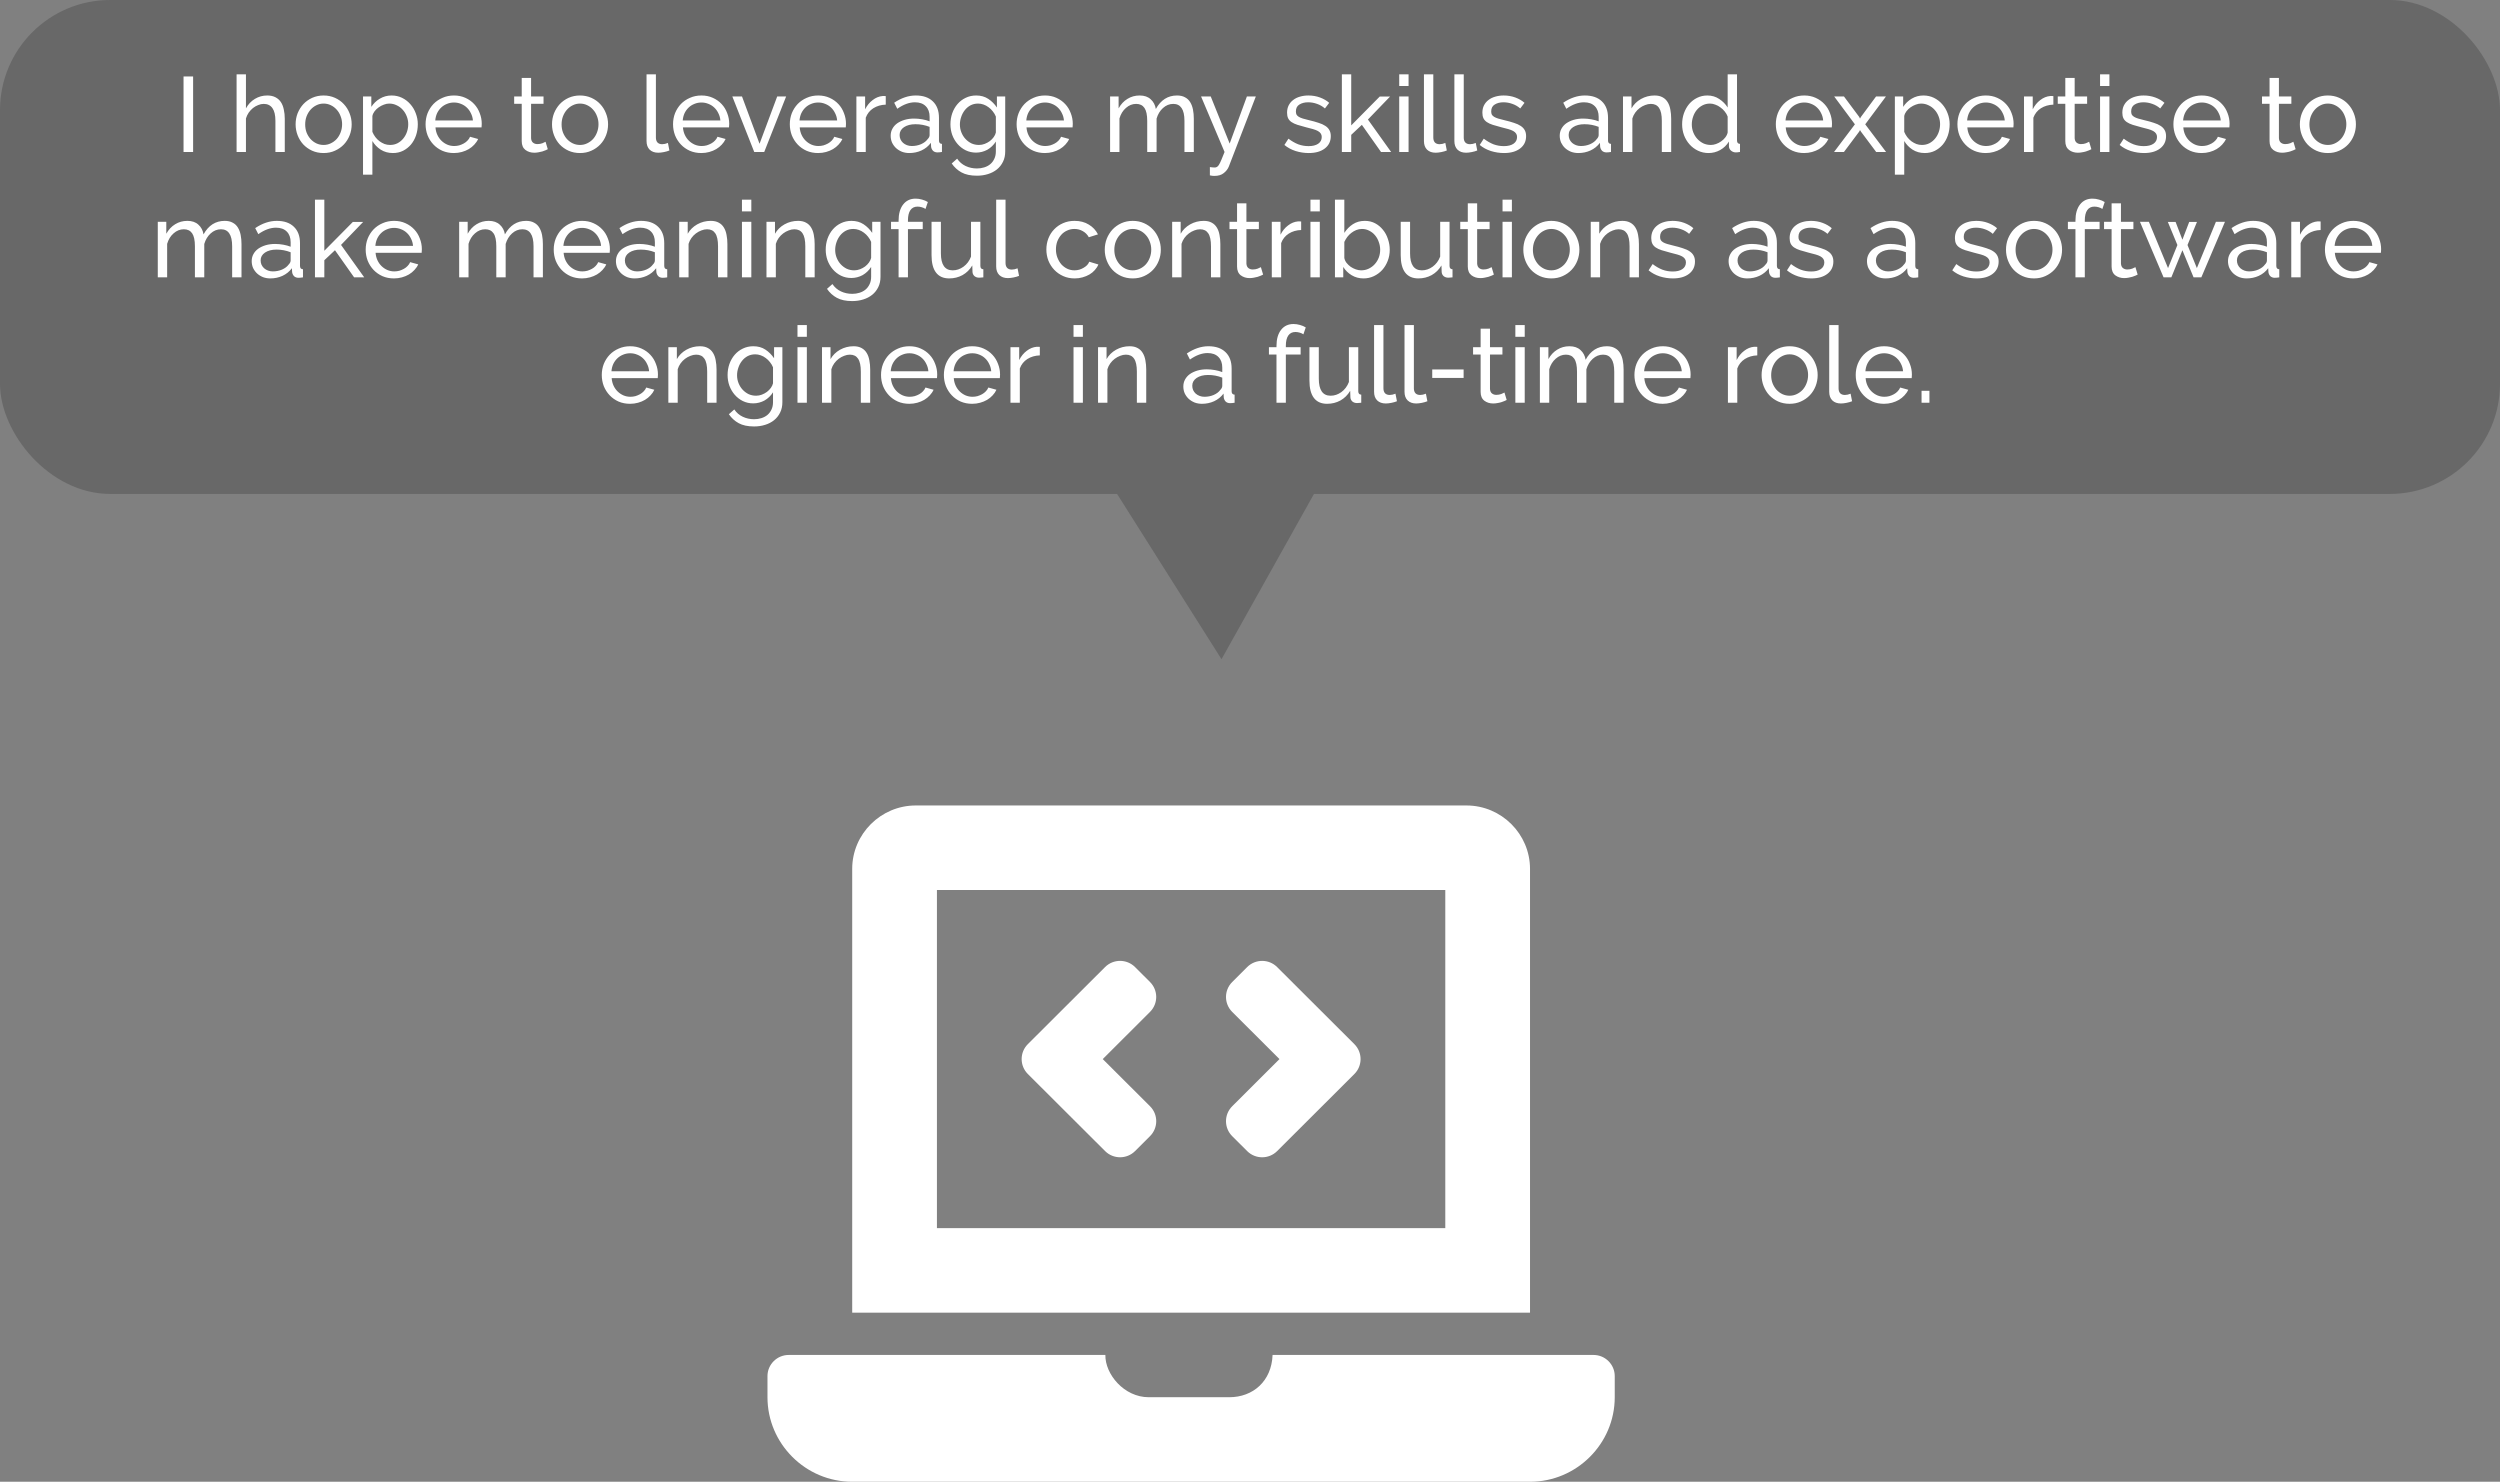 <svg width="658" height="390" viewBox="0 0 658 390" fill="none" xmlns="http://www.w3.org/2000/svg">
<rect x="0" y="0" width="658" height="390" fill="#808080" stroke="none"/>
<rect width="658" height="130" rx="29" fill="#252525" fill-opacity="0.26"/>
<path d="M321.5 173.5L345.839 130L294.014 130L321.5 173.5Z" fill="#252525" fill-opacity="0.26"/>
<path d="M48.306 40V20.12H50.826V40H48.306ZM74.953 40H72.489V31.824C72.489 30.312 72.228 29.192 71.705 28.464C71.183 27.717 70.417 27.344 69.409 27.344C68.924 27.344 68.439 27.447 67.953 27.652C67.468 27.839 67.011 28.1 66.581 28.436C66.171 28.772 65.797 29.173 65.461 29.64C65.144 30.107 64.901 30.62 64.733 31.18V40H62.269V19.56H64.733V28.52C65.312 27.456 66.096 26.625 67.085 26.028C68.075 25.431 69.157 25.132 70.333 25.132C71.192 25.132 71.92 25.291 72.517 25.608C73.115 25.925 73.591 26.355 73.945 26.896C74.3 27.437 74.552 28.091 74.701 28.856C74.869 29.603 74.953 30.405 74.953 31.264V40ZM85.169 40.28C84.067 40.28 83.059 40.075 82.145 39.664C81.249 39.253 80.474 38.703 79.821 38.012C79.186 37.321 78.692 36.519 78.337 35.604C77.982 34.689 77.805 33.728 77.805 32.72C77.805 31.693 77.982 30.723 78.337 29.808C78.71 28.893 79.214 28.091 79.849 27.4C80.502 26.709 81.277 26.159 82.173 25.748C83.088 25.337 84.086 25.132 85.169 25.132C86.251 25.132 87.25 25.337 88.165 25.748C89.079 26.159 89.854 26.709 90.489 27.4C91.142 28.091 91.646 28.893 92.001 29.808C92.374 30.723 92.561 31.693 92.561 32.72C92.561 33.728 92.383 34.689 92.029 35.604C91.674 36.519 91.17 37.321 90.517 38.012C89.864 38.703 89.079 39.253 88.165 39.664C87.269 40.075 86.27 40.28 85.169 40.28ZM80.325 32.748C80.325 33.513 80.446 34.223 80.689 34.876C80.95 35.529 81.296 36.099 81.725 36.584C82.173 37.069 82.686 37.452 83.265 37.732C83.862 38.012 84.497 38.152 85.169 38.152C85.841 38.152 86.466 38.012 87.045 37.732C87.642 37.452 88.165 37.069 88.613 36.584C89.061 36.08 89.406 35.501 89.649 34.848C89.91 34.176 90.041 33.457 90.041 32.692C90.041 31.945 89.91 31.245 89.649 30.592C89.406 29.92 89.061 29.341 88.613 28.856C88.165 28.352 87.642 27.96 87.045 27.68C86.466 27.4 85.841 27.26 85.169 27.26C84.497 27.26 83.862 27.409 83.265 27.708C82.686 27.988 82.173 28.38 81.725 28.884C81.296 29.369 80.95 29.948 80.689 30.62C80.446 31.273 80.325 31.983 80.325 32.748ZM103.415 40.28C102.201 40.28 101.128 39.981 100.195 39.384C99.28 38.787 98.552 38.031 98.011 37.116V45.964H95.547V25.384H97.731V28.128C98.309 27.232 99.056 26.513 99.971 25.972C100.904 25.412 101.931 25.132 103.051 25.132C104.059 25.132 104.983 25.337 105.823 25.748C106.663 26.159 107.391 26.719 108.007 27.428C108.623 28.119 109.099 28.921 109.435 29.836C109.789 30.751 109.967 31.703 109.967 32.692C109.967 33.737 109.808 34.727 109.491 35.66C109.173 36.575 108.725 37.377 108.147 38.068C107.568 38.74 106.877 39.281 106.075 39.692C105.272 40.084 104.385 40.28 103.415 40.28ZM102.659 38.152C103.387 38.152 104.04 38.003 104.619 37.704C105.216 37.387 105.72 36.976 106.131 36.472C106.56 35.949 106.887 35.361 107.111 34.708C107.335 34.055 107.447 33.383 107.447 32.692C107.447 31.964 107.316 31.273 107.055 30.62C106.793 29.948 106.439 29.369 105.991 28.884C105.543 28.38 105.011 27.988 104.395 27.708C103.797 27.409 103.144 27.26 102.435 27.26C101.987 27.26 101.52 27.353 101.035 27.54C100.568 27.708 100.12 27.941 99.691 28.24C99.28 28.52 98.916 28.865 98.599 29.276C98.3 29.668 98.104 30.088 98.011 30.536V34.708C98.216 35.193 98.477 35.651 98.795 36.08C99.112 36.491 99.476 36.855 99.887 37.172C100.297 37.471 100.736 37.713 101.203 37.9C101.669 38.068 102.155 38.152 102.659 38.152ZM119.46 40.28C118.359 40.28 117.351 40.084 116.436 39.692C115.521 39.281 114.737 38.731 114.084 38.04C113.431 37.349 112.917 36.547 112.544 35.632C112.189 34.699 112.012 33.719 112.012 32.692C112.012 31.665 112.189 30.695 112.544 29.78C112.917 28.865 113.431 28.063 114.084 27.372C114.756 26.681 115.549 26.14 116.464 25.748C117.379 25.337 118.387 25.132 119.488 25.132C120.589 25.132 121.588 25.337 122.484 25.748C123.399 26.159 124.173 26.709 124.808 27.4C125.443 28.072 125.928 28.865 126.264 29.78C126.619 30.676 126.796 31.609 126.796 32.58C126.796 32.785 126.787 32.972 126.768 33.14C126.768 33.308 126.759 33.439 126.74 33.532H114.616C114.672 34.26 114.84 34.923 115.12 35.52C115.4 36.117 115.764 36.631 116.212 37.06C116.66 37.489 117.164 37.825 117.724 38.068C118.303 38.311 118.909 38.432 119.544 38.432C119.992 38.432 120.431 38.376 120.86 38.264C121.289 38.133 121.691 37.965 122.064 37.76C122.437 37.555 122.764 37.303 123.044 37.004C123.343 36.705 123.567 36.369 123.716 35.996L125.844 36.584C125.601 37.125 125.265 37.62 124.836 38.068C124.425 38.516 123.94 38.908 123.38 39.244C122.839 39.561 122.232 39.813 121.56 40C120.888 40.187 120.188 40.28 119.46 40.28ZM124.472 31.712C124.416 31.021 124.239 30.387 123.94 29.808C123.66 29.211 123.296 28.707 122.848 28.296C122.419 27.885 121.915 27.568 121.336 27.344C120.757 27.101 120.141 26.98 119.488 26.98C118.835 26.98 118.219 27.101 117.64 27.344C117.061 27.568 116.548 27.895 116.1 28.324C115.671 28.735 115.316 29.229 115.036 29.808C114.775 30.387 114.616 31.021 114.56 31.712H124.472ZM144.177 39.272C144.028 39.347 143.832 39.44 143.589 39.552C143.346 39.645 143.066 39.748 142.749 39.86C142.45 39.953 142.114 40.028 141.741 40.084C141.386 40.159 141.013 40.196 140.621 40.196C139.725 40.196 138.95 39.953 138.297 39.468C137.644 38.964 137.317 38.189 137.317 37.144V27.316H135.329V25.384H137.317V20.512H139.781V25.384H143.057V27.316H139.781V36.388C139.818 36.929 139.996 37.321 140.313 37.564C140.63 37.807 141.004 37.928 141.433 37.928C141.918 37.928 142.357 37.853 142.749 37.704C143.16 37.536 143.44 37.405 143.589 37.312L144.177 39.272ZM152.653 40.28C151.552 40.28 150.544 40.075 149.629 39.664C148.733 39.253 147.959 38.703 147.305 38.012C146.671 37.321 146.176 36.519 145.821 35.604C145.467 34.689 145.289 33.728 145.289 32.72C145.289 31.693 145.467 30.723 145.821 29.808C146.195 28.893 146.699 28.091 147.333 27.4C147.987 26.709 148.761 26.159 149.657 25.748C150.572 25.337 151.571 25.132 152.653 25.132C153.736 25.132 154.735 25.337 155.649 25.748C156.564 26.159 157.339 26.709 157.973 27.4C158.627 28.091 159.131 28.893 159.485 29.808C159.859 30.723 160.045 31.693 160.045 32.72C160.045 33.728 159.868 34.689 159.513 35.604C159.159 36.519 158.655 37.321 158.001 38.012C157.348 38.703 156.564 39.253 155.649 39.664C154.753 40.075 153.755 40.28 152.653 40.28ZM147.809 32.748C147.809 33.513 147.931 34.223 148.173 34.876C148.435 35.529 148.78 36.099 149.209 36.584C149.657 37.069 150.171 37.452 150.749 37.732C151.347 38.012 151.981 38.152 152.653 38.152C153.325 38.152 153.951 38.012 154.529 37.732C155.127 37.452 155.649 37.069 156.097 36.584C156.545 36.08 156.891 35.501 157.133 34.848C157.395 34.176 157.525 33.457 157.525 32.692C157.525 31.945 157.395 31.245 157.133 30.592C156.891 29.92 156.545 29.341 156.097 28.856C155.649 28.352 155.127 27.96 154.529 27.68C153.951 27.4 153.325 27.26 152.653 27.26C151.981 27.26 151.347 27.409 150.749 27.708C150.171 27.988 149.657 28.38 149.209 28.884C148.78 29.369 148.435 29.948 148.173 30.62C147.931 31.273 147.809 31.983 147.809 32.748ZM170.169 19.56H172.633V36.22C172.633 36.761 172.773 37.191 173.053 37.508C173.352 37.807 173.762 37.956 174.285 37.956C174.49 37.956 174.733 37.928 175.013 37.872C175.293 37.797 175.554 37.713 175.797 37.62L176.189 39.608C175.778 39.776 175.293 39.916 174.733 40.028C174.173 40.14 173.678 40.196 173.249 40.196C172.297 40.196 171.541 39.925 170.981 39.384C170.44 38.843 170.169 38.087 170.169 37.116V19.56ZM184.593 40.28C183.491 40.28 182.483 40.084 181.569 39.692C180.654 39.281 179.87 38.731 179.217 38.04C178.563 37.349 178.05 36.547 177.677 35.632C177.322 34.699 177.145 33.719 177.145 32.692C177.145 31.665 177.322 30.695 177.677 29.78C178.05 28.865 178.563 28.063 179.217 27.372C179.889 26.681 180.682 26.14 181.597 25.748C182.511 25.337 183.519 25.132 184.621 25.132C185.722 25.132 186.721 25.337 187.617 25.748C188.531 26.159 189.306 26.709 189.941 27.4C190.575 28.072 191.061 28.865 191.397 29.78C191.751 30.676 191.929 31.609 191.929 32.58C191.929 32.785 191.919 32.972 191.901 33.14C191.901 33.308 191.891 33.439 191.873 33.532H179.749C179.805 34.26 179.973 34.923 180.253 35.52C180.533 36.117 180.897 36.631 181.345 37.06C181.793 37.489 182.297 37.825 182.857 38.068C183.435 38.311 184.042 38.432 184.677 38.432C185.125 38.432 185.563 38.376 185.993 38.264C186.422 38.133 186.823 37.965 187.197 37.76C187.57 37.555 187.897 37.303 188.177 37.004C188.475 36.705 188.699 36.369 188.849 35.996L190.977 36.584C190.734 37.125 190.398 37.62 189.969 38.068C189.558 38.516 189.073 38.908 188.513 39.244C187.971 39.561 187.365 39.813 186.693 40C186.021 40.187 185.321 40.28 184.593 40.28ZM189.605 31.712C189.549 31.021 189.371 30.387 189.073 29.808C188.793 29.211 188.429 28.707 187.981 28.296C187.551 27.885 187.047 27.568 186.469 27.344C185.89 27.101 185.274 26.98 184.621 26.98C183.967 26.98 183.351 27.101 182.773 27.344C182.194 27.568 181.681 27.895 181.233 28.324C180.803 28.735 180.449 29.229 180.169 29.808C179.907 30.387 179.749 31.021 179.693 31.712H189.605ZM198.513 40L192.745 25.384H195.293L199.913 37.844L204.561 25.384H206.913L201.145 40H198.513ZM215.327 40.28C214.226 40.28 213.218 40.084 212.303 39.692C211.388 39.281 210.604 38.731 209.951 38.04C209.298 37.349 208.784 36.547 208.411 35.632C208.056 34.699 207.879 33.719 207.879 32.692C207.879 31.665 208.056 30.695 208.411 29.78C208.784 28.865 209.298 28.063 209.951 27.372C210.623 26.681 211.416 26.14 212.331 25.748C213.246 25.337 214.254 25.132 215.355 25.132C216.456 25.132 217.455 25.337 218.351 25.748C219.266 26.159 220.04 26.709 220.675 27.4C221.31 28.072 221.795 28.865 222.131 29.78C222.486 30.676 222.663 31.609 222.663 32.58C222.663 32.785 222.654 32.972 222.635 33.14C222.635 33.308 222.626 33.439 222.607 33.532H210.483C210.539 34.26 210.707 34.923 210.987 35.52C211.267 36.117 211.631 36.631 212.079 37.06C212.527 37.489 213.031 37.825 213.591 38.068C214.17 38.311 214.776 38.432 215.411 38.432C215.859 38.432 216.298 38.376 216.727 38.264C217.156 38.133 217.558 37.965 217.931 37.76C218.304 37.555 218.631 37.303 218.911 37.004C219.21 36.705 219.434 36.369 219.583 35.996L221.711 36.584C221.468 37.125 221.132 37.62 220.703 38.068C220.292 38.516 219.807 38.908 219.247 39.244C218.706 39.561 218.099 39.813 217.427 40C216.755 40.187 216.055 40.28 215.327 40.28ZM220.339 31.712C220.283 31.021 220.106 30.387 219.807 29.808C219.527 29.211 219.163 28.707 218.715 28.296C218.286 27.885 217.782 27.568 217.203 27.344C216.624 27.101 216.008 26.98 215.355 26.98C214.702 26.98 214.086 27.101 213.507 27.344C212.928 27.568 212.415 27.895 211.967 28.324C211.538 28.735 211.183 29.229 210.903 29.808C210.642 30.387 210.483 31.021 210.427 31.712H220.339ZM233.13 27.54C231.898 27.577 230.806 27.895 229.854 28.492C228.921 29.089 228.258 29.92 227.866 30.984V40H225.402V25.384H227.698V28.772C228.202 27.764 228.865 26.952 229.686 26.336C230.507 25.701 231.385 25.347 232.318 25.272C232.505 25.272 232.663 25.272 232.794 25.272C232.925 25.272 233.037 25.281 233.13 25.3V27.54ZM239.326 40.28C238.635 40.28 237.991 40.168 237.394 39.944C236.797 39.701 236.274 39.375 235.826 38.964C235.397 38.553 235.051 38.077 234.79 37.536C234.547 36.976 234.426 36.369 234.426 35.716C234.426 35.044 234.575 34.437 234.874 33.896C235.173 33.336 235.593 32.86 236.134 32.468C236.694 32.076 237.347 31.768 238.094 31.544C238.859 31.32 239.69 31.208 240.586 31.208C241.295 31.208 242.014 31.273 242.742 31.404C243.47 31.535 244.114 31.712 244.674 31.936V30.76C244.674 29.565 244.338 28.632 243.666 27.96C242.994 27.269 242.042 26.924 240.81 26.924C239.335 26.924 237.786 27.493 236.162 28.632L235.35 27.036C237.235 25.767 239.13 25.132 241.034 25.132C242.957 25.132 244.45 25.645 245.514 26.672C246.597 27.699 247.138 29.145 247.138 31.012V36.976C247.138 37.555 247.399 37.853 247.922 37.872V40C247.661 40.037 247.446 40.065 247.278 40.084C247.11 40.103 246.933 40.112 246.746 40.112C246.261 40.112 245.869 39.972 245.57 39.692C245.29 39.393 245.122 39.039 245.066 38.628L245.01 37.592C244.357 38.469 243.526 39.141 242.518 39.608C241.529 40.056 240.465 40.28 239.326 40.28ZM239.97 38.432C240.847 38.432 241.659 38.273 242.406 37.956C243.171 37.62 243.75 37.181 244.142 36.64C244.497 36.285 244.674 35.921 244.674 35.548V33.392C243.479 32.925 242.238 32.692 240.95 32.692C239.718 32.692 238.71 32.953 237.926 33.476C237.161 33.999 236.778 34.68 236.778 35.52C236.778 35.931 236.853 36.313 237.002 36.668C237.17 37.023 237.394 37.331 237.674 37.592C237.973 37.853 238.318 38.059 238.71 38.208C239.102 38.357 239.522 38.432 239.97 38.432ZM256.902 40.168C255.913 40.168 254.998 39.963 254.158 39.552C253.337 39.141 252.627 38.591 252.03 37.9C251.433 37.209 250.966 36.416 250.63 35.52C250.313 34.624 250.154 33.691 250.154 32.72C250.154 31.693 250.313 30.723 250.63 29.808C250.966 28.875 251.433 28.063 252.03 27.372C252.627 26.681 253.337 26.14 254.158 25.748C254.998 25.337 255.922 25.132 256.93 25.132C258.162 25.132 259.226 25.431 260.122 26.028C261.018 26.625 261.774 27.381 262.39 28.296V25.384H264.574V39.832C264.574 40.877 264.378 41.792 263.986 42.576C263.594 43.379 263.062 44.051 262.39 44.592C261.718 45.133 260.925 45.544 260.01 45.824C259.114 46.104 258.153 46.244 257.126 46.244C255.465 46.244 254.111 45.955 253.066 45.376C252.039 44.816 251.181 44.032 250.49 43.024L251.918 41.764C252.497 42.623 253.243 43.267 254.158 43.696C255.073 44.125 256.062 44.34 257.126 44.34C257.798 44.34 258.433 44.247 259.03 44.06C259.646 43.873 260.178 43.593 260.626 43.22C261.074 42.847 261.429 42.38 261.69 41.82C261.97 41.26 262.11 40.597 262.11 39.832V37.256C261.83 37.704 261.494 38.115 261.102 38.488C260.729 38.843 260.318 39.151 259.87 39.412C259.422 39.655 258.946 39.841 258.442 39.972C257.938 40.103 257.425 40.168 256.902 40.168ZM257.658 38.152C258.181 38.152 258.685 38.059 259.17 37.872C259.655 37.685 260.103 37.443 260.514 37.144C260.925 36.827 261.27 36.472 261.55 36.08C261.83 35.688 262.017 35.287 262.11 34.876V30.676C261.905 30.172 261.634 29.715 261.298 29.304C260.981 28.893 260.617 28.539 260.206 28.24C259.795 27.923 259.347 27.68 258.862 27.512C258.395 27.344 257.919 27.26 257.434 27.26C256.687 27.26 256.015 27.419 255.418 27.736C254.839 28.053 254.345 28.473 253.934 28.996C253.523 29.519 253.206 30.116 252.982 30.788C252.758 31.441 252.646 32.104 252.646 32.776C252.646 33.504 252.777 34.195 253.038 34.848C253.299 35.501 253.654 36.071 254.102 36.556C254.55 37.041 255.073 37.433 255.67 37.732C256.286 38.012 256.949 38.152 257.658 38.152ZM275.019 40.28C273.917 40.28 272.909 40.084 271.995 39.692C271.08 39.281 270.296 38.731 269.643 38.04C268.989 37.349 268.476 36.547 268.103 35.632C267.748 34.699 267.571 33.719 267.571 32.692C267.571 31.665 267.748 30.695 268.103 29.78C268.476 28.865 268.989 28.063 269.643 27.372C270.315 26.681 271.108 26.14 272.023 25.748C272.937 25.337 273.945 25.132 275.047 25.132C276.148 25.132 277.147 25.337 278.043 25.748C278.957 26.159 279.732 26.709 280.367 27.4C281.001 28.072 281.487 28.865 281.823 29.78C282.177 30.676 282.355 31.609 282.355 32.58C282.355 32.785 282.345 32.972 282.327 33.14C282.327 33.308 282.317 33.439 282.299 33.532H270.175C270.231 34.26 270.398 34.923 270.678 35.52C270.959 36.117 271.323 36.631 271.771 37.06C272.219 37.489 272.723 37.825 273.283 38.068C273.861 38.311 274.468 38.432 275.103 38.432C275.551 38.432 275.989 38.376 276.419 38.264C276.848 38.133 277.249 37.965 277.623 37.76C277.996 37.555 278.323 37.303 278.603 37.004C278.901 36.705 279.125 36.369 279.275 35.996L281.403 36.584C281.16 37.125 280.824 37.62 280.395 38.068C279.984 38.516 279.499 38.908 278.939 39.244C278.397 39.561 277.791 39.813 277.119 40C276.447 40.187 275.747 40.28 275.019 40.28ZM280.031 31.712C279.975 31.021 279.797 30.387 279.499 29.808C279.219 29.211 278.855 28.707 278.407 28.296C277.977 27.885 277.473 27.568 276.895 27.344C276.316 27.101 275.7 26.98 275.047 26.98C274.393 26.98 273.777 27.101 273.199 27.344C272.62 27.568 272.107 27.895 271.659 28.324C271.229 28.735 270.875 29.229 270.595 29.808C270.333 30.387 270.175 31.021 270.119 31.712H280.031ZM314.212 40H311.748V31.824C311.748 30.293 311.496 29.164 310.992 28.436C310.506 27.708 309.778 27.344 308.808 27.344C307.8 27.344 306.894 27.708 306.092 28.436C305.308 29.145 304.748 30.069 304.412 31.208V40H301.948V31.824C301.948 30.256 301.705 29.117 301.22 28.408C300.734 27.699 300.006 27.344 299.036 27.344C298.046 27.344 297.15 27.699 296.348 28.408C295.545 29.099 294.976 30.023 294.64 31.18V40H292.176V25.384H294.416V28.52C295.013 27.437 295.788 26.607 296.74 26.028C297.692 25.431 298.765 25.132 299.96 25.132C301.192 25.132 302.162 25.468 302.872 26.14C303.6 26.793 304.048 27.643 304.216 28.688C305.522 26.317 307.38 25.132 309.788 25.132C310.628 25.132 311.328 25.291 311.888 25.608C312.466 25.907 312.924 26.336 313.26 26.896C313.596 27.437 313.838 28.081 313.988 28.828C314.137 29.575 314.212 30.387 314.212 31.264V40ZM318.441 43.976C318.684 44.013 318.927 44.041 319.169 44.06C319.412 44.079 319.599 44.088 319.729 44.088C319.953 44.088 320.149 44.032 320.317 43.92C320.504 43.827 320.681 43.631 320.849 43.332C321.036 43.033 321.241 42.613 321.465 42.072C321.689 41.549 321.969 40.859 322.305 40L316.117 25.384H318.665L323.649 37.788L328.185 25.384H330.537L323.425 43.836C323.164 44.489 322.725 45.059 322.109 45.544C321.512 46.048 320.681 46.3 319.617 46.3C319.449 46.3 319.272 46.291 319.085 46.272C318.917 46.253 318.703 46.216 318.441 46.16V43.976ZM344.467 40.28C343.291 40.28 342.134 40.103 340.995 39.748C339.857 39.375 338.877 38.843 338.055 38.152L339.119 36.5C339.978 37.153 340.837 37.648 341.695 37.984C342.554 38.301 343.459 38.46 344.411 38.46C345.475 38.46 346.315 38.255 346.931 37.844C347.566 37.415 347.883 36.817 347.883 36.052C347.883 35.697 347.799 35.399 347.631 35.156C347.463 34.895 347.211 34.671 346.875 34.484C346.539 34.297 346.11 34.129 345.587 33.98C345.065 33.831 344.458 33.672 343.767 33.504C342.89 33.28 342.134 33.065 341.499 32.86C340.865 32.655 340.342 32.412 339.931 32.132C339.521 31.852 339.222 31.516 339.035 31.124C338.849 30.732 338.755 30.247 338.755 29.668C338.755 28.94 338.895 28.296 339.175 27.736C339.474 27.157 339.875 26.681 340.379 26.308C340.883 25.916 341.471 25.627 342.143 25.44C342.834 25.235 343.571 25.132 344.355 25.132C345.457 25.132 346.483 25.309 347.435 25.664C348.387 26.019 349.19 26.485 349.843 27.064L348.723 28.548C348.107 28.007 347.417 27.605 346.651 27.344C345.886 27.064 345.102 26.924 344.299 26.924C343.403 26.924 342.638 27.12 342.003 27.512C341.387 27.885 341.079 28.492 341.079 29.332C341.079 29.668 341.135 29.948 341.247 30.172C341.378 30.396 341.583 30.592 341.863 30.76C342.143 30.928 342.498 31.077 342.927 31.208C343.375 31.339 343.907 31.479 344.523 31.628C345.494 31.852 346.334 32.085 347.043 32.328C347.771 32.552 348.369 32.823 348.835 33.14C349.321 33.457 349.675 33.831 349.899 34.26C350.142 34.689 350.263 35.212 350.263 35.828C350.263 37.191 349.741 38.273 348.695 39.076C347.65 39.879 346.241 40.28 344.467 40.28ZM363.483 40L358.443 32.86L355.643 35.492V40H353.179V19.56H355.643V33L363.147 25.412H365.863L360.039 31.46L366.143 40H363.483ZM368.273 40V25.384H370.737V40H368.273ZM368.273 22.64V19.56H370.737V22.64H368.273ZM374.782 19.56H377.246V36.22C377.246 36.761 377.386 37.191 377.666 37.508C377.965 37.807 378.376 37.956 378.898 37.956C379.104 37.956 379.346 37.928 379.626 37.872C379.906 37.797 380.168 37.713 380.41 37.62L380.802 39.608C380.392 39.776 379.906 39.916 379.346 40.028C378.786 40.14 378.292 40.196 377.862 40.196C376.91 40.196 376.154 39.925 375.594 39.384C375.053 38.843 374.782 38.087 374.782 37.116V19.56ZM382.794 19.56H385.258V36.22C385.258 36.761 385.398 37.191 385.678 37.508C385.977 37.807 386.387 37.956 386.91 37.956C387.115 37.956 387.358 37.928 387.638 37.872C387.918 37.797 388.179 37.713 388.422 37.62L388.814 39.608C388.403 39.776 387.918 39.916 387.358 40.028C386.798 40.14 386.303 40.196 385.874 40.196C384.922 40.196 384.166 39.925 383.606 39.384C383.065 38.843 382.794 38.087 382.794 37.116V19.56ZM395.874 40.28C394.698 40.28 393.54 40.103 392.402 39.748C391.263 39.375 390.283 38.843 389.462 38.152L390.526 36.5C391.384 37.153 392.243 37.648 393.102 37.984C393.96 38.301 394.866 38.46 395.818 38.46C396.882 38.46 397.722 38.255 398.338 37.844C398.972 37.415 399.29 36.817 399.29 36.052C399.29 35.697 399.206 35.399 399.038 35.156C398.87 34.895 398.618 34.671 398.282 34.484C397.946 34.297 397.516 34.129 396.994 33.98C396.471 33.831 395.864 33.672 395.174 33.504C394.296 33.28 393.54 33.065 392.906 32.86C392.271 32.655 391.748 32.412 391.338 32.132C390.927 31.852 390.628 31.516 390.442 31.124C390.255 30.732 390.162 30.247 390.162 29.668C390.162 28.94 390.302 28.296 390.582 27.736C390.88 27.157 391.282 26.681 391.786 26.308C392.29 25.916 392.878 25.627 393.55 25.44C394.24 25.235 394.978 25.132 395.762 25.132C396.863 25.132 397.89 25.309 398.842 25.664C399.794 26.019 400.596 26.485 401.25 27.064L400.13 28.548C399.514 28.007 398.823 27.605 398.058 27.344C397.292 27.064 396.508 26.924 395.706 26.924C394.81 26.924 394.044 27.12 393.41 27.512C392.794 27.885 392.486 28.492 392.486 29.332C392.486 29.668 392.542 29.948 392.654 30.172C392.784 30.396 392.99 30.592 393.27 30.76C393.55 30.928 393.904 31.077 394.334 31.208C394.782 31.339 395.314 31.479 395.93 31.628C396.9 31.852 397.74 32.085 398.45 32.328C399.178 32.552 399.775 32.823 400.242 33.14C400.727 33.457 401.082 33.831 401.306 34.26C401.548 34.689 401.67 35.212 401.67 35.828C401.67 37.191 401.147 38.273 400.102 39.076C399.056 39.879 397.647 40.28 395.874 40.28ZM415.42 40.28C414.729 40.28 414.085 40.168 413.488 39.944C412.89 39.701 412.368 39.375 411.92 38.964C411.49 38.553 411.145 38.077 410.884 37.536C410.641 36.976 410.52 36.369 410.52 35.716C410.52 35.044 410.669 34.437 410.968 33.896C411.266 33.336 411.686 32.86 412.228 32.468C412.788 32.076 413.441 31.768 414.188 31.544C414.953 31.32 415.784 31.208 416.68 31.208C417.389 31.208 418.108 31.273 418.836 31.404C419.564 31.535 420.208 31.712 420.768 31.936V30.76C420.768 29.565 420.432 28.632 419.76 27.96C419.088 27.269 418.136 26.924 416.904 26.924C415.429 26.924 413.88 27.493 412.256 28.632L411.444 27.036C413.329 25.767 415.224 25.132 417.128 25.132C419.05 25.132 420.544 25.645 421.608 26.672C422.69 27.699 423.232 29.145 423.232 31.012V36.976C423.232 37.555 423.493 37.853 424.016 37.872V40C423.754 40.037 423.54 40.065 423.372 40.084C423.204 40.103 423.026 40.112 422.84 40.112C422.354 40.112 421.962 39.972 421.664 39.692C421.384 39.393 421.216 39.039 421.16 38.628L421.104 37.592C420.45 38.469 419.62 39.141 418.612 39.608C417.622 40.056 416.558 40.28 415.42 40.28ZM416.064 38.432C416.941 38.432 417.753 38.273 418.5 37.956C419.265 37.62 419.844 37.181 420.236 36.64C420.59 36.285 420.768 35.921 420.768 35.548V33.392C419.573 32.925 418.332 32.692 417.044 32.692C415.812 32.692 414.804 32.953 414.02 33.476C413.254 33.999 412.872 34.68 412.872 35.52C412.872 35.931 412.946 36.313 413.096 36.668C413.264 37.023 413.488 37.331 413.768 37.592C414.066 37.853 414.412 38.059 414.804 38.208C415.196 38.357 415.616 38.432 416.064 38.432ZM439.856 40H437.392V31.824C437.392 30.256 437.149 29.117 436.664 28.408C436.197 27.699 435.478 27.344 434.508 27.344C434.004 27.344 433.5 27.447 432.996 27.652C432.492 27.839 432.016 28.1 431.568 28.436C431.12 28.772 430.728 29.173 430.392 29.64C430.056 30.107 429.804 30.62 429.636 31.18V40H427.172V25.384H429.412V28.52C429.99 27.493 430.821 26.672 431.904 26.056C433.005 25.44 434.2 25.132 435.488 25.132C436.328 25.132 437.028 25.291 437.588 25.608C438.148 25.907 438.596 26.336 438.932 26.896C439.268 27.437 439.501 28.081 439.632 28.828C439.781 29.575 439.856 30.387 439.856 31.264V40ZM449.707 40.28C448.699 40.28 447.766 40.075 446.907 39.664C446.049 39.253 445.311 38.703 444.695 38.012C444.079 37.321 443.594 36.519 443.239 35.604C442.903 34.689 442.735 33.728 442.735 32.72C442.735 31.693 442.894 30.723 443.211 29.808C443.547 28.875 444.005 28.063 444.583 27.372C445.181 26.681 445.881 26.14 446.683 25.748C447.505 25.337 448.401 25.132 449.371 25.132C450.547 25.132 451.593 25.44 452.507 26.056C453.441 26.672 454.178 27.419 454.719 28.296V19.56H457.183V36.976C457.183 37.555 457.445 37.853 457.967 37.872V40C457.706 40.037 457.491 40.065 457.323 40.084C457.174 40.103 457.025 40.112 456.875 40.112C456.39 40.112 455.961 39.953 455.587 39.636C455.233 39.3 455.055 38.917 455.055 38.488V37.256C454.477 38.208 453.702 38.955 452.731 39.496C451.779 40.019 450.771 40.28 449.707 40.28ZM450.295 38.152C450.743 38.152 451.201 38.068 451.667 37.9C452.153 37.732 452.601 37.499 453.011 37.2C453.441 36.901 453.805 36.556 454.103 36.164C454.421 35.753 454.626 35.324 454.719 34.876V30.676C454.551 30.209 454.299 29.771 453.963 29.36C453.627 28.931 453.245 28.567 452.815 28.268C452.405 27.951 451.957 27.708 451.471 27.54C451.005 27.353 450.538 27.26 450.071 27.26C449.343 27.26 448.681 27.419 448.083 27.736C447.505 28.035 447.001 28.445 446.571 28.968C446.161 29.472 445.843 30.06 445.619 30.732C445.395 31.385 445.283 32.057 445.283 32.748C445.283 33.476 445.414 34.176 445.675 34.848C445.937 35.501 446.291 36.071 446.739 36.556C447.187 37.041 447.71 37.433 448.307 37.732C448.923 38.012 449.586 38.152 450.295 38.152ZM474.847 40.28C473.745 40.28 472.737 40.084 471.823 39.692C470.908 39.281 470.124 38.731 469.471 38.04C468.817 37.349 468.304 36.547 467.931 35.632C467.576 34.699 467.399 33.719 467.399 32.692C467.399 31.665 467.576 30.695 467.931 29.78C468.304 28.865 468.817 28.063 469.471 27.372C470.143 26.681 470.936 26.14 471.851 25.748C472.765 25.337 473.773 25.132 474.875 25.132C475.976 25.132 476.975 25.337 477.871 25.748C478.785 26.159 479.56 26.709 480.195 27.4C480.829 28.072 481.315 28.865 481.651 29.78C482.005 30.676 482.183 31.609 482.183 32.58C482.183 32.785 482.173 32.972 482.155 33.14C482.155 33.308 482.145 33.439 482.127 33.532H470.003C470.059 34.26 470.227 34.923 470.507 35.52C470.787 36.117 471.151 36.631 471.599 37.06C472.047 37.489 472.551 37.825 473.111 38.068C473.689 38.311 474.296 38.432 474.931 38.432C475.379 38.432 475.817 38.376 476.247 38.264C476.676 38.133 477.077 37.965 477.451 37.76C477.824 37.555 478.151 37.303 478.431 37.004C478.729 36.705 478.953 36.369 479.103 35.996L481.231 36.584C480.988 37.125 480.652 37.62 480.223 38.068C479.812 38.516 479.327 38.908 478.767 39.244C478.225 39.561 477.619 39.813 476.947 40C476.275 40.187 475.575 40.28 474.847 40.28ZM479.859 31.712C479.803 31.021 479.625 30.387 479.327 29.808C479.047 29.211 478.683 28.707 478.235 28.296C477.805 27.885 477.301 27.568 476.723 27.344C476.144 27.101 475.528 26.98 474.875 26.98C474.221 26.98 473.605 27.101 473.027 27.344C472.448 27.568 471.935 27.895 471.487 28.324C471.057 28.735 470.703 29.229 470.423 29.808C470.161 30.387 470.003 31.021 469.947 31.712H479.859ZM485.327 25.384L489.331 30.76L489.555 31.208L489.807 30.76L493.783 25.384H496.387L490.927 32.72L496.415 40H493.811L489.807 34.652L489.555 34.232L489.331 34.652L485.327 40H482.723L488.211 32.72L482.751 25.384H485.327ZM506.598 40.28C505.385 40.28 504.312 39.981 503.378 39.384C502.464 38.787 501.736 38.031 501.194 37.116V45.964H498.73V25.384H500.914V28.128C501.493 27.232 502.24 26.513 503.154 25.972C504.088 25.412 505.114 25.132 506.234 25.132C507.242 25.132 508.166 25.337 509.006 25.748C509.846 26.159 510.574 26.719 511.19 27.428C511.806 28.119 512.282 28.921 512.618 29.836C512.973 30.751 513.15 31.703 513.15 32.692C513.15 33.737 512.992 34.727 512.674 35.66C512.357 36.575 511.909 37.377 511.33 38.068C510.752 38.74 510.061 39.281 509.258 39.692C508.456 40.084 507.569 40.28 506.598 40.28ZM505.842 38.152C506.57 38.152 507.224 38.003 507.802 37.704C508.4 37.387 508.904 36.976 509.314 36.472C509.744 35.949 510.07 35.361 510.294 34.708C510.518 34.055 510.63 33.383 510.63 32.692C510.63 31.964 510.5 31.273 510.238 30.62C509.977 29.948 509.622 29.369 509.174 28.884C508.726 28.38 508.194 27.988 507.578 27.708C506.981 27.409 506.328 27.26 505.618 27.26C505.17 27.26 504.704 27.353 504.218 27.54C503.752 27.708 503.304 27.941 502.874 28.24C502.464 28.52 502.1 28.865 501.782 29.276C501.484 29.668 501.288 30.088 501.194 30.536V34.708C501.4 35.193 501.661 35.651 501.978 36.08C502.296 36.491 502.66 36.855 503.07 37.172C503.481 37.471 503.92 37.713 504.386 37.9C504.853 38.068 505.338 38.152 505.842 38.152ZM522.644 40.28C521.542 40.28 520.534 40.084 519.62 39.692C518.705 39.281 517.921 38.731 517.268 38.04C516.614 37.349 516.101 36.547 515.728 35.632C515.373 34.699 515.196 33.719 515.196 32.692C515.196 31.665 515.373 30.695 515.728 29.78C516.101 28.865 516.614 28.063 517.268 27.372C517.94 26.681 518.733 26.14 519.648 25.748C520.562 25.337 521.57 25.132 522.672 25.132C523.773 25.132 524.772 25.337 525.668 25.748C526.582 26.159 527.357 26.709 527.992 27.4C528.626 28.072 529.112 28.865 529.448 29.78C529.802 30.676 529.98 31.609 529.98 32.58C529.98 32.785 529.97 32.972 529.952 33.14C529.952 33.308 529.942 33.439 529.924 33.532H517.8C517.856 34.26 518.023 34.923 518.303 35.52C518.584 36.117 518.948 36.631 519.396 37.06C519.844 37.489 520.348 37.825 520.908 38.068C521.486 38.311 522.093 38.432 522.728 38.432C523.176 38.432 523.614 38.376 524.044 38.264C524.473 38.133 524.874 37.965 525.248 37.76C525.621 37.555 525.948 37.303 526.228 37.004C526.526 36.705 526.75 36.369 526.9 35.996L529.028 36.584C528.785 37.125 528.449 37.62 528.02 38.068C527.609 38.516 527.124 38.908 526.564 39.244C526.022 39.561 525.416 39.813 524.744 40C524.072 40.187 523.372 40.28 522.644 40.28ZM527.656 31.712C527.6 31.021 527.422 30.387 527.124 29.808C526.844 29.211 526.48 28.707 526.032 28.296C525.602 27.885 525.098 27.568 524.52 27.344C523.941 27.101 523.325 26.98 522.672 26.98C522.018 26.98 521.402 27.101 520.824 27.344C520.245 27.568 519.732 27.895 519.284 28.324C518.854 28.735 518.5 29.229 518.22 29.808C517.958 30.387 517.8 31.021 517.744 31.712H527.656ZM540.446 27.54C539.214 27.577 538.122 27.895 537.17 28.492C536.237 29.089 535.574 29.92 535.182 30.984V40H532.718V25.384H535.014V28.772C535.518 27.764 536.181 26.952 537.002 26.336C537.824 25.701 538.701 25.347 539.634 25.272C539.821 25.272 539.98 25.272 540.11 25.272C540.241 25.272 540.353 25.281 540.446 25.3V27.54ZM550.45 39.272C550.301 39.347 550.105 39.44 549.862 39.552C549.62 39.645 549.34 39.748 549.022 39.86C548.724 39.953 548.388 40.028 548.014 40.084C547.66 40.159 547.286 40.196 546.894 40.196C545.998 40.196 545.224 39.953 544.57 39.468C543.917 38.964 543.59 38.189 543.59 37.144V27.316H541.602V25.384H543.59V20.512H546.054V25.384H549.33V27.316H546.054V36.388C546.092 36.929 546.269 37.321 546.586 37.564C546.904 37.807 547.277 37.928 547.706 37.928C548.192 37.928 548.63 37.853 549.022 37.704C549.433 37.536 549.713 37.405 549.862 37.312L550.45 39.272ZM552.734 40V25.384H555.198V40H552.734ZM552.734 22.64V19.56H555.198V22.64H552.734ZM564.311 40.28C563.135 40.28 561.978 40.103 560.839 39.748C559.701 39.375 558.721 38.843 557.899 38.152L558.963 36.5C559.822 37.153 560.681 37.648 561.539 37.984C562.398 38.301 563.303 38.46 564.255 38.46C565.319 38.46 566.159 38.255 566.775 37.844C567.41 37.415 567.727 36.817 567.727 36.052C567.727 35.697 567.643 35.399 567.475 35.156C567.307 34.895 567.055 34.671 566.719 34.484C566.383 34.297 565.954 34.129 565.431 33.98C564.909 33.831 564.302 33.672 563.611 33.504C562.734 33.28 561.978 33.065 561.343 32.86C560.709 32.655 560.186 32.412 559.775 32.132C559.365 31.852 559.066 31.516 558.879 31.124C558.693 30.732 558.599 30.247 558.599 29.668C558.599 28.94 558.739 28.296 559.019 27.736C559.318 27.157 559.719 26.681 560.223 26.308C560.727 25.916 561.315 25.627 561.987 25.44C562.678 25.235 563.415 25.132 564.199 25.132C565.301 25.132 566.327 25.309 567.279 25.664C568.231 26.019 569.034 26.485 569.687 27.064L568.567 28.548C567.951 28.007 567.261 27.605 566.495 27.344C565.73 27.064 564.946 26.924 564.143 26.924C563.247 26.924 562.482 27.12 561.847 27.512C561.231 27.885 560.923 28.492 560.923 29.332C560.923 29.668 560.979 29.948 561.091 30.172C561.222 30.396 561.427 30.592 561.707 30.76C561.987 30.928 562.342 31.077 562.771 31.208C563.219 31.339 563.751 31.479 564.367 31.628C565.338 31.852 566.178 32.085 566.887 32.328C567.615 32.552 568.213 32.823 568.679 33.14C569.165 33.457 569.519 33.831 569.743 34.26C569.986 34.689 570.107 35.212 570.107 35.828C570.107 37.191 569.585 38.273 568.539 39.076C567.494 39.879 566.085 40.28 564.311 40.28ZM579.491 40.28C578.39 40.28 577.382 40.084 576.467 39.692C575.552 39.281 574.768 38.731 574.115 38.04C573.462 37.349 572.948 36.547 572.575 35.632C572.22 34.699 572.043 33.719 572.043 32.692C572.043 31.665 572.22 30.695 572.575 29.78C572.948 28.865 573.462 28.063 574.115 27.372C574.787 26.681 575.58 26.14 576.495 25.748C577.41 25.337 578.418 25.132 579.519 25.132C580.62 25.132 581.619 25.337 582.515 25.748C583.43 26.159 584.204 26.709 584.839 27.4C585.474 28.072 585.959 28.865 586.295 29.78C586.65 30.676 586.827 31.609 586.827 32.58C586.827 32.785 586.818 32.972 586.799 33.14C586.799 33.308 586.79 33.439 586.771 33.532H574.647C574.703 34.26 574.871 34.923 575.151 35.52C575.431 36.117 575.795 36.631 576.243 37.06C576.691 37.489 577.195 37.825 577.755 38.068C578.334 38.311 578.94 38.432 579.575 38.432C580.023 38.432 580.462 38.376 580.891 38.264C581.32 38.133 581.722 37.965 582.095 37.76C582.468 37.555 582.795 37.303 583.075 37.004C583.374 36.705 583.598 36.369 583.747 35.996L585.875 36.584C585.632 37.125 585.296 37.62 584.867 38.068C584.456 38.516 583.971 38.908 583.411 39.244C582.87 39.561 582.263 39.813 581.591 40C580.919 40.187 580.219 40.28 579.491 40.28ZM584.503 31.712C584.447 31.021 584.27 30.387 583.971 29.808C583.691 29.211 583.327 28.707 582.879 28.296C582.45 27.885 581.946 27.568 581.367 27.344C580.788 27.101 580.172 26.98 579.519 26.98C578.866 26.98 578.25 27.101 577.671 27.344C577.092 27.568 576.579 27.895 576.131 28.324C575.702 28.735 575.347 29.229 575.067 29.808C574.806 30.387 574.647 31.021 574.591 31.712H584.503ZM604.208 39.272C604.059 39.347 603.863 39.44 603.62 39.552C603.377 39.645 603.097 39.748 602.78 39.86C602.481 39.953 602.145 40.028 601.772 40.084C601.417 40.159 601.044 40.196 600.652 40.196C599.756 40.196 598.981 39.953 598.328 39.468C597.675 38.964 597.348 38.189 597.348 37.144V27.316H595.36V25.384H597.348V20.512H599.812V25.384H603.088V27.316H599.812V36.388C599.849 36.929 600.027 37.321 600.344 37.564C600.661 37.807 601.035 37.928 601.464 37.928C601.949 37.928 602.388 37.853 602.78 37.704C603.191 37.536 603.471 37.405 603.62 37.312L604.208 39.272ZM612.685 40.28C611.583 40.28 610.575 40.075 609.661 39.664C608.765 39.253 607.99 38.703 607.337 38.012C606.702 37.321 606.207 36.519 605.853 35.604C605.498 34.689 605.321 33.728 605.321 32.72C605.321 31.693 605.498 30.723 605.853 29.808C606.226 28.893 606.73 28.091 607.365 27.4C608.018 26.709 608.793 26.159 609.689 25.748C610.603 25.337 611.602 25.132 612.685 25.132C613.767 25.132 614.766 25.337 615.681 25.748C616.595 26.159 617.37 26.709 618.005 27.4C618.658 28.091 619.162 28.893 619.517 29.808C619.89 30.723 620.077 31.693 620.077 32.72C620.077 33.728 619.899 34.689 619.545 35.604C619.19 36.519 618.686 37.321 618.033 38.012C617.379 38.703 616.595 39.253 615.681 39.664C614.785 40.075 613.786 40.28 612.685 40.28ZM607.841 32.748C607.841 33.513 607.962 34.223 608.205 34.876C608.466 35.529 608.811 36.099 609.241 36.584C609.689 37.069 610.202 37.452 610.781 37.732C611.378 38.012 612.013 38.152 612.685 38.152C613.357 38.152 613.982 38.012 614.561 37.732C615.158 37.452 615.681 37.069 616.129 36.584C616.577 36.08 616.922 35.501 617.165 34.848C617.426 34.176 617.557 33.457 617.557 32.692C617.557 31.945 617.426 31.245 617.165 30.592C616.922 29.92 616.577 29.341 616.129 28.856C615.681 28.352 615.158 27.96 614.561 27.68C613.982 27.4 613.357 27.26 612.685 27.26C612.013 27.26 611.378 27.409 610.781 27.708C610.202 27.988 609.689 28.38 609.241 28.884C608.811 29.369 608.466 29.948 608.205 30.62C607.962 31.273 607.841 31.983 607.841 32.748ZM63.565 73H61.101V64.824C61.101 63.293 60.849 62.164 60.345 61.436C59.86 60.708 59.132 60.344 58.161 60.344C57.153 60.344 56.248 60.708 55.445 61.436C54.661 62.145 54.101 63.069 53.765 64.208V73H51.301V64.824C51.301 63.256 51.058 62.117 50.573 61.408C50.088 60.699 49.36 60.344 48.389 60.344C47.4 60.344 46.504 60.699 45.701 61.408C44.898 62.099 44.329 63.023 43.993 64.18V73H41.529V58.384H43.769V61.52C44.366 60.437 45.141 59.607 46.093 59.028C47.045 58.431 48.118 58.132 49.313 58.132C50.545 58.132 51.516 58.468 52.225 59.14C52.953 59.793 53.401 60.643 53.569 61.688C54.876 59.317 56.733 58.132 59.141 58.132C59.981 58.132 60.681 58.291 61.241 58.608C61.82 58.907 62.277 59.336 62.613 59.896C62.949 60.437 63.192 61.081 63.341 61.828C63.49 62.575 63.565 63.387 63.565 64.264V73ZM71.148 73.28C70.457 73.28 69.814 73.168 69.216 72.944C68.619 72.701 68.096 72.375 67.648 71.964C67.219 71.553 66.874 71.077 66.612 70.536C66.37 69.976 66.248 69.369 66.248 68.716C66.248 68.044 66.397 67.437 66.696 66.896C66.995 66.336 67.415 65.86 67.956 65.468C68.516 65.076 69.169 64.768 69.916 64.544C70.681 64.32 71.512 64.208 72.408 64.208C73.118 64.208 73.836 64.273 74.564 64.404C75.292 64.535 75.936 64.712 76.496 64.936V63.76C76.496 62.565 76.16 61.632 75.488 60.96C74.816 60.269 73.864 59.924 72.632 59.924C71.157 59.924 69.608 60.493 67.984 61.632L67.172 60.036C69.058 58.767 70.952 58.132 72.856 58.132C74.779 58.132 76.272 58.645 77.336 59.672C78.419 60.699 78.96 62.145 78.96 64.012V69.976C78.96 70.555 79.222 70.853 79.744 70.872V73C79.483 73.037 79.268 73.065 79.1 73.084C78.932 73.103 78.755 73.112 78.568 73.112C78.083 73.112 77.691 72.972 77.392 72.692C77.112 72.393 76.944 72.039 76.888 71.628L76.832 70.592C76.179 71.469 75.348 72.141 74.34 72.608C73.351 73.056 72.287 73.28 71.148 73.28ZM71.792 71.432C72.669 71.432 73.481 71.273 74.228 70.956C74.993 70.62 75.572 70.181 75.964 69.64C76.319 69.285 76.496 68.921 76.496 68.548V66.392C75.302 65.925 74.06 65.692 72.772 65.692C71.54 65.692 70.532 65.953 69.748 66.476C68.983 66.999 68.6 67.68 68.6 68.52C68.6 68.931 68.675 69.313 68.824 69.668C68.992 70.023 69.216 70.331 69.496 70.592C69.795 70.853 70.14 71.059 70.532 71.208C70.924 71.357 71.344 71.432 71.792 71.432ZM93.204 73L88.164 65.86L85.364 68.492V73H82.9V52.56H85.364V66L92.868 58.412H95.584L89.76 64.46L95.864 73H93.204ZM103.696 73.28C102.595 73.28 101.587 73.084 100.672 72.692C99.758 72.281 98.974 71.731 98.32 71.04C97.667 70.349 97.154 69.547 96.78 68.632C96.426 67.699 96.248 66.719 96.248 65.692C96.248 64.665 96.426 63.695 96.78 62.78C97.154 61.865 97.667 61.063 98.32 60.372C98.992 59.681 99.786 59.14 100.7 58.748C101.615 58.337 102.623 58.132 103.724 58.132C104.826 58.132 105.824 58.337 106.72 58.748C107.635 59.159 108.41 59.709 109.044 60.4C109.679 61.072 110.164 61.865 110.5 62.78C110.855 63.676 111.032 64.609 111.032 65.58C111.032 65.785 111.023 65.972 111.004 66.14C111.004 66.308 110.995 66.439 110.976 66.532H98.852C98.908 67.26 99.076 67.923 99.356 68.52C99.636 69.117 100 69.631 100.448 70.06C100.896 70.489 101.4 70.825 101.96 71.068C102.539 71.311 103.146 71.432 103.78 71.432C104.228 71.432 104.667 71.376 105.096 71.264C105.526 71.133 105.927 70.965 106.3 70.76C106.674 70.555 107 70.303 107.28 70.004C107.579 69.705 107.803 69.369 107.952 68.996L110.08 69.584C109.838 70.125 109.502 70.62 109.072 71.068C108.662 71.516 108.176 71.908 107.616 72.244C107.075 72.561 106.468 72.813 105.796 73C105.124 73.187 104.424 73.28 103.696 73.28ZM108.708 64.712C108.652 64.021 108.475 63.387 108.176 62.808C107.896 62.211 107.532 61.707 107.084 61.296C106.655 60.885 106.151 60.568 105.572 60.344C104.994 60.101 104.378 59.98 103.724 59.98C103.071 59.98 102.455 60.101 101.876 60.344C101.298 60.568 100.784 60.895 100.336 61.324C99.907 61.735 99.552 62.229 99.272 62.808C99.011 63.387 98.852 64.021 98.796 64.712H108.708ZM142.889 73H140.425V64.824C140.425 63.293 140.173 62.164 139.669 61.436C139.184 60.708 138.456 60.344 137.485 60.344C136.477 60.344 135.572 60.708 134.769 61.436C133.985 62.145 133.425 63.069 133.089 64.208V73H130.625V64.824C130.625 63.256 130.383 62.117 129.897 61.408C129.412 60.699 128.684 60.344 127.713 60.344C126.724 60.344 125.828 60.699 125.025 61.408C124.223 62.099 123.653 63.023 123.317 64.18V73H120.853V58.384H123.093V61.52C123.691 60.437 124.465 59.607 125.417 59.028C126.369 58.431 127.443 58.132 128.637 58.132C129.869 58.132 130.84 58.468 131.549 59.14C132.277 59.793 132.725 60.643 132.893 61.688C134.2 59.317 136.057 58.132 138.465 58.132C139.305 58.132 140.005 58.291 140.565 58.608C141.144 58.907 141.601 59.336 141.937 59.896C142.273 60.437 142.516 61.081 142.665 61.828C142.815 62.575 142.889 63.387 142.889 64.264V73ZM153.188 73.28C152.087 73.28 151.079 73.084 150.164 72.692C149.25 72.281 148.466 71.731 147.812 71.04C147.159 70.349 146.646 69.547 146.272 68.632C145.918 67.699 145.74 66.719 145.74 65.692C145.74 64.665 145.918 63.695 146.272 62.78C146.646 61.865 147.159 61.063 147.812 60.372C148.484 59.681 149.278 59.14 150.192 58.748C151.107 58.337 152.115 58.132 153.216 58.132C154.318 58.132 155.316 58.337 156.212 58.748C157.127 59.159 157.902 59.709 158.536 60.4C159.171 61.072 159.656 61.865 159.992 62.78C160.347 63.676 160.524 64.609 160.524 65.58C160.524 65.785 160.515 65.972 160.496 66.14C160.496 66.308 160.487 66.439 160.468 66.532H148.344C148.4 67.26 148.568 67.923 148.848 68.52C149.128 69.117 149.492 69.631 149.94 70.06C150.388 70.489 150.892 70.825 151.452 71.068C152.031 71.311 152.638 71.432 153.272 71.432C153.72 71.432 154.159 71.376 154.588 71.264C155.018 71.133 155.419 70.965 155.792 70.76C156.166 70.555 156.492 70.303 156.772 70.004C157.071 69.705 157.295 69.369 157.444 68.996L159.572 69.584C159.33 70.125 158.994 70.62 158.564 71.068C158.154 71.516 157.668 71.908 157.108 72.244C156.567 72.561 155.96 72.813 155.288 73C154.616 73.187 153.916 73.28 153.188 73.28ZM158.2 64.712C158.144 64.021 157.967 63.387 157.668 62.808C157.388 62.211 157.024 61.707 156.576 61.296C156.147 60.885 155.643 60.568 155.064 60.344C154.486 60.101 153.87 59.98 153.216 59.98C152.563 59.98 151.947 60.101 151.368 60.344C150.79 60.568 150.276 60.895 149.828 61.324C149.399 61.735 149.044 62.229 148.764 62.808C148.503 63.387 148.344 64.021 148.288 64.712H158.2ZM167.015 73.28C166.325 73.28 165.681 73.168 165.083 72.944C164.486 72.701 163.963 72.375 163.515 71.964C163.086 71.553 162.741 71.077 162.479 70.536C162.237 69.976 162.115 69.369 162.115 68.716C162.115 68.044 162.265 67.437 162.563 66.896C162.862 66.336 163.282 65.86 163.823 65.468C164.383 65.076 165.037 64.768 165.783 64.544C166.549 64.32 167.379 64.208 168.275 64.208C168.985 64.208 169.703 64.273 170.431 64.404C171.159 64.535 171.803 64.712 172.363 64.936V63.76C172.363 62.565 172.027 61.632 171.355 60.96C170.683 60.269 169.731 59.924 168.499 59.924C167.025 59.924 165.475 60.493 163.851 61.632L163.039 60.036C164.925 58.767 166.819 58.132 168.723 58.132C170.646 58.132 172.139 58.645 173.203 59.672C174.286 60.699 174.827 62.145 174.827 64.012V69.976C174.827 70.555 175.089 70.853 175.611 70.872V73C175.35 73.037 175.135 73.065 174.967 73.084C174.799 73.103 174.622 73.112 174.435 73.112C173.95 73.112 173.558 72.972 173.259 72.692C172.979 72.393 172.811 72.039 172.755 71.628L172.699 70.592C172.046 71.469 171.215 72.141 170.207 72.608C169.218 73.056 168.154 73.28 167.015 73.28ZM167.659 71.432C168.537 71.432 169.349 71.273 170.095 70.956C170.861 70.62 171.439 70.181 171.831 69.64C172.186 69.285 172.363 68.921 172.363 68.548V66.392C171.169 65.925 169.927 65.692 168.639 65.692C167.407 65.692 166.399 65.953 165.615 66.476C164.85 66.999 164.467 67.68 164.467 68.52C164.467 68.931 164.542 69.313 164.691 69.668C164.859 70.023 165.083 70.331 165.363 70.592C165.662 70.853 166.007 71.059 166.399 71.208C166.791 71.357 167.211 71.432 167.659 71.432ZM191.451 73H188.987V64.824C188.987 63.256 188.745 62.117 188.259 61.408C187.793 60.699 187.074 60.344 186.103 60.344C185.599 60.344 185.095 60.447 184.591 60.652C184.087 60.839 183.611 61.1 183.163 61.436C182.715 61.772 182.323 62.173 181.987 62.64C181.651 63.107 181.399 63.62 181.231 64.18V73H178.767V58.384H181.007V61.52C181.586 60.493 182.417 59.672 183.499 59.056C184.601 58.44 185.795 58.132 187.083 58.132C187.923 58.132 188.623 58.291 189.183 58.608C189.743 58.907 190.191 59.336 190.527 59.896C190.863 60.437 191.097 61.081 191.227 61.828C191.377 62.575 191.451 63.387 191.451 64.264V73ZM195.283 73V58.384H197.747V73H195.283ZM195.283 55.64V52.56H197.747V55.64H195.283ZM214.42 73H211.956V64.824C211.956 63.256 211.713 62.117 211.228 61.408C210.761 60.699 210.043 60.344 209.072 60.344C208.568 60.344 208.064 60.447 207.56 60.652C207.056 60.839 206.58 61.1 206.132 61.436C205.684 61.772 205.292 62.173 204.956 62.64C204.62 63.107 204.368 63.62 204.2 64.18V73H201.736V58.384H203.976V61.52C204.555 60.493 205.385 59.672 206.468 59.056C207.569 58.44 208.764 58.132 210.052 58.132C210.892 58.132 211.592 58.291 212.152 58.608C212.712 58.907 213.16 59.336 213.496 59.896C213.832 60.437 214.065 61.081 214.196 61.828C214.345 62.575 214.42 63.387 214.42 64.264V73ZM224.076 73.168C223.086 73.168 222.172 72.963 221.332 72.552C220.51 72.141 219.801 71.591 219.204 70.9C218.606 70.209 218.14 69.416 217.804 68.52C217.486 67.624 217.328 66.691 217.328 65.72C217.328 64.693 217.486 63.723 217.804 62.808C218.14 61.875 218.606 61.063 219.204 60.372C219.801 59.681 220.51 59.14 221.332 58.748C222.172 58.337 223.096 58.132 224.104 58.132C225.336 58.132 226.4 58.431 227.296 59.028C228.192 59.625 228.948 60.381 229.564 61.296V58.384H231.748V72.832C231.748 73.877 231.552 74.792 231.16 75.576C230.768 76.379 230.236 77.051 229.564 77.592C228.892 78.133 228.098 78.544 227.184 78.824C226.288 79.104 225.326 79.244 224.3 79.244C222.638 79.244 221.285 78.955 220.24 78.376C219.213 77.816 218.354 77.032 217.664 76.024L219.092 74.764C219.67 75.623 220.417 76.267 221.332 76.696C222.246 77.125 223.236 77.34 224.3 77.34C224.972 77.34 225.606 77.247 226.204 77.06C226.82 76.873 227.352 76.593 227.8 76.22C228.248 75.847 228.602 75.38 228.864 74.82C229.144 74.26 229.284 73.597 229.284 72.832V70.256C229.004 70.704 228.668 71.115 228.276 71.488C227.902 71.843 227.492 72.151 227.044 72.412C226.596 72.655 226.12 72.841 225.616 72.972C225.112 73.103 224.598 73.168 224.076 73.168ZM224.832 71.152C225.354 71.152 225.858 71.059 226.344 70.872C226.829 70.685 227.277 70.443 227.688 70.144C228.098 69.827 228.444 69.472 228.724 69.08C229.004 68.688 229.19 68.287 229.284 67.876V63.676C229.078 63.172 228.808 62.715 228.472 62.304C228.154 61.893 227.79 61.539 227.38 61.24C226.969 60.923 226.521 60.68 226.036 60.512C225.569 60.344 225.093 60.26 224.608 60.26C223.861 60.26 223.189 60.419 222.592 60.736C222.013 61.053 221.518 61.473 221.108 61.996C220.697 62.519 220.38 63.116 220.156 63.788C219.932 64.441 219.82 65.104 219.82 65.776C219.82 66.504 219.95 67.195 220.212 67.848C220.473 68.501 220.828 69.071 221.276 69.556C221.724 70.041 222.246 70.433 222.844 70.732C223.46 71.012 224.122 71.152 224.832 71.152ZM236.508 73V60.316H234.52V58.384H236.508V58.076C236.508 56.265 236.91 54.847 237.712 53.82C238.515 52.793 239.607 52.28 240.988 52.28C241.567 52.28 242.136 52.364 242.696 52.532C243.256 52.681 243.76 52.896 244.208 53.176L243.592 54.996C243.331 54.809 243.004 54.66 242.612 54.548C242.239 54.436 241.866 54.38 241.492 54.38C240.671 54.38 240.046 54.688 239.616 55.304C239.187 55.92 238.972 56.816 238.972 57.992V58.384H242.864V60.316H238.972V73H236.508ZM249.83 73.28C248.299 73.28 247.142 72.767 246.358 71.74C245.574 70.713 245.182 69.183 245.182 67.148V58.384H247.646V66.672C247.646 69.659 248.682 71.152 250.754 71.152C251.762 71.152 252.705 70.835 253.582 70.2C254.478 69.547 255.141 68.66 255.57 67.54V58.384H258.034V69.976C258.034 70.555 258.295 70.853 258.818 70.872V73C258.538 73.037 258.314 73.056 258.146 73.056C257.997 73.075 257.847 73.084 257.698 73.084C257.213 73.084 256.802 72.944 256.466 72.664C256.149 72.365 255.981 72.001 255.962 71.572L255.906 69.864C255.253 70.965 254.394 71.815 253.33 72.412C252.266 72.991 251.099 73.28 249.83 73.28ZM262.194 52.56H264.658V69.22C264.658 69.761 264.798 70.191 265.078 70.508C265.377 70.807 265.788 70.956 266.31 70.956C266.516 70.956 266.758 70.928 267.038 70.872C267.318 70.797 267.58 70.713 267.822 70.62L268.214 72.608C267.804 72.776 267.318 72.916 266.758 73.028C266.198 73.14 265.704 73.196 265.274 73.196C264.322 73.196 263.566 72.925 263.006 72.384C262.465 71.843 262.194 71.087 262.194 70.116V52.56ZM275.404 65.664C275.404 64.637 275.582 63.667 275.936 62.752C276.291 61.837 276.795 61.044 277.448 60.372C278.102 59.681 278.876 59.14 279.772 58.748C280.687 58.337 281.704 58.132 282.824 58.132C284.28 58.132 285.531 58.459 286.576 59.112C287.64 59.747 288.443 60.605 288.984 61.688L286.576 62.444C286.203 61.753 285.68 61.221 285.008 60.848C284.336 60.456 283.59 60.26 282.768 60.26C282.096 60.26 281.462 60.4 280.864 60.68C280.267 60.941 279.754 61.315 279.324 61.8C278.895 62.285 278.55 62.855 278.288 63.508C278.046 64.161 277.924 64.88 277.924 65.664C277.924 66.429 278.055 67.148 278.316 67.82C278.578 68.492 278.923 69.08 279.352 69.584C279.8 70.069 280.314 70.452 280.892 70.732C281.49 71.012 282.124 71.152 282.796 71.152C283.226 71.152 283.646 71.096 284.056 70.984C284.486 70.853 284.868 70.685 285.204 70.48C285.559 70.275 285.867 70.041 286.128 69.78C286.39 69.5 286.576 69.201 286.688 68.884L289.096 69.612C288.872 70.153 288.555 70.648 288.144 71.096C287.752 71.544 287.286 71.927 286.744 72.244C286.203 72.561 285.596 72.813 284.924 73C284.271 73.187 283.58 73.28 282.852 73.28C281.751 73.28 280.743 73.075 279.828 72.664C278.914 72.253 278.13 71.703 277.476 71.012C276.823 70.321 276.31 69.519 275.936 68.604C275.582 67.671 275.404 66.691 275.404 65.664ZM298.136 73.28C297.034 73.28 296.026 73.075 295.112 72.664C294.216 72.253 293.441 71.703 292.788 71.012C292.153 70.321 291.658 69.519 291.304 68.604C290.949 67.689 290.772 66.728 290.772 65.72C290.772 64.693 290.949 63.723 291.304 62.808C291.677 61.893 292.181 61.091 292.816 60.4C293.469 59.709 294.244 59.159 295.14 58.748C296.054 58.337 297.053 58.132 298.136 58.132C299.218 58.132 300.217 58.337 301.132 58.748C302.046 59.159 302.821 59.709 303.456 60.4C304.109 61.091 304.613 61.893 304.968 62.808C305.341 63.723 305.528 64.693 305.528 65.72C305.528 66.728 305.35 67.689 304.996 68.604C304.641 69.519 304.137 70.321 303.484 71.012C302.83 71.703 302.046 72.253 301.132 72.664C300.236 73.075 299.237 73.28 298.136 73.28ZM293.292 65.748C293.292 66.513 293.413 67.223 293.656 67.876C293.917 68.529 294.262 69.099 294.692 69.584C295.14 70.069 295.653 70.452 296.232 70.732C296.829 71.012 297.464 71.152 298.136 71.152C298.808 71.152 299.433 71.012 300.012 70.732C300.609 70.452 301.132 70.069 301.58 69.584C302.028 69.08 302.373 68.501 302.616 67.848C302.877 67.176 303.008 66.457 303.008 65.692C303.008 64.945 302.877 64.245 302.616 63.592C302.373 62.92 302.028 62.341 301.58 61.856C301.132 61.352 300.609 60.96 300.012 60.68C299.433 60.4 298.808 60.26 298.136 60.26C297.464 60.26 296.829 60.409 296.232 60.708C295.653 60.988 295.14 61.38 294.692 61.884C294.262 62.369 293.917 62.948 293.656 63.62C293.413 64.273 293.292 64.983 293.292 65.748ZM321.197 73H318.733V64.824C318.733 63.256 318.491 62.117 318.005 61.408C317.539 60.699 316.82 60.344 315.849 60.344C315.345 60.344 314.841 60.447 314.337 60.652C313.833 60.839 313.357 61.1 312.909 61.436C312.461 61.772 312.069 62.173 311.733 62.64C311.397 63.107 311.145 63.62 310.977 64.18V73H308.513V58.384H310.753V61.52C311.332 60.493 312.163 59.672 313.245 59.056C314.347 58.44 315.541 58.132 316.829 58.132C317.669 58.132 318.369 58.291 318.929 58.608C319.489 58.907 319.937 59.336 320.273 59.896C320.609 60.437 320.843 61.081 320.973 61.828C321.123 62.575 321.197 63.387 321.197 64.264V73ZM332.452 72.272C332.303 72.347 332.107 72.44 331.864 72.552C331.622 72.645 331.342 72.748 331.024 72.86C330.726 72.953 330.39 73.028 330.016 73.084C329.662 73.159 329.288 73.196 328.896 73.196C328 73.196 327.226 72.953 326.572 72.468C325.919 71.964 325.592 71.189 325.592 70.144V60.316H323.604V58.384H325.592V53.512H328.056V58.384H331.332V60.316H328.056V69.388C328.094 69.929 328.271 70.321 328.588 70.564C328.906 70.807 329.279 70.928 329.708 70.928C330.194 70.928 330.632 70.853 331.024 70.704C331.435 70.536 331.715 70.405 331.864 70.312L332.452 72.272ZM342.464 60.54C341.232 60.577 340.14 60.895 339.188 61.492C338.255 62.089 337.592 62.92 337.2 63.984V73H334.736V58.384H337.032V61.772C337.536 60.764 338.199 59.952 339.02 59.336C339.841 58.701 340.719 58.347 341.652 58.272C341.839 58.272 341.997 58.272 342.128 58.272C342.259 58.272 342.371 58.281 342.464 58.3V60.54ZM344.908 73V58.384H347.372V73H344.908ZM344.908 55.64V52.56H347.372V55.64H344.908ZM358.865 73.28C357.726 73.28 356.69 73 355.757 72.44C354.824 71.88 354.086 71.152 353.545 70.256V73H351.361V52.56H353.825V61.296C354.441 60.344 355.197 59.579 356.093 59C356.989 58.421 358.034 58.132 359.229 58.132C360.237 58.132 361.142 58.347 361.945 58.776C362.748 59.205 363.429 59.775 363.989 60.484C364.568 61.175 365.006 61.987 365.305 62.92C365.622 63.835 365.781 64.777 365.781 65.748C365.781 66.775 365.604 67.745 365.249 68.66C364.894 69.575 364.409 70.377 363.793 71.068C363.177 71.74 362.44 72.281 361.581 72.692C360.741 73.084 359.836 73.28 358.865 73.28ZM358.249 71.152C358.977 71.152 359.649 71.003 360.265 70.704C360.881 70.405 361.413 70.004 361.861 69.5C362.309 68.996 362.654 68.427 362.897 67.792C363.14 67.139 363.261 66.457 363.261 65.748C363.261 65.039 363.14 64.357 362.897 63.704C362.673 63.032 362.346 62.444 361.917 61.94C361.506 61.436 361.002 61.035 360.405 60.736C359.826 60.419 359.182 60.26 358.473 60.26C357.95 60.26 357.456 60.353 356.989 60.54C356.522 60.727 356.084 60.979 355.673 61.296C355.281 61.595 354.926 61.949 354.609 62.36C354.31 62.771 354.049 63.209 353.825 63.676V67.904C353.918 68.371 354.114 68.8 354.413 69.192C354.73 69.584 355.094 69.929 355.505 70.228C355.934 70.508 356.382 70.732 356.849 70.9C357.334 71.068 357.801 71.152 358.249 71.152ZM373.314 73.28C371.784 73.28 370.626 72.767 369.842 71.74C369.058 70.713 368.666 69.183 368.666 67.148V58.384H371.13V66.672C371.13 69.659 372.166 71.152 374.238 71.152C375.246 71.152 376.189 70.835 377.066 70.2C377.962 69.547 378.625 68.66 379.054 67.54V58.384H381.518V69.976C381.518 70.555 381.78 70.853 382.302 70.872V73C382.022 73.037 381.798 73.056 381.63 73.056C381.481 73.075 381.332 73.084 381.182 73.084C380.697 73.084 380.286 72.944 379.95 72.664C379.633 72.365 379.465 72.001 379.446 71.572L379.39 69.864C378.737 70.965 377.878 71.815 376.814 72.412C375.75 72.991 374.584 73.28 373.314 73.28ZM393.183 72.272C393.033 72.347 392.837 72.44 392.595 72.552C392.352 72.645 392.072 72.748 391.755 72.86C391.456 72.953 391.12 73.028 390.747 73.084C390.392 73.159 390.019 73.196 389.627 73.196C388.731 73.196 387.956 72.953 387.303 72.468C386.649 71.964 386.323 71.189 386.323 70.144V60.316H384.335V58.384H386.323V53.512H388.787V58.384H392.063V60.316H388.787V69.388C388.824 69.929 389.001 70.321 389.319 70.564C389.636 70.807 390.009 70.928 390.439 70.928C390.924 70.928 391.363 70.853 391.755 70.704C392.165 70.536 392.445 70.405 392.595 70.312L393.183 72.272ZM395.467 73V58.384H397.931V73H395.467ZM395.467 55.64V52.56H397.931V55.64H395.467ZM408.304 73.28C407.202 73.28 406.194 73.075 405.28 72.664C404.384 72.253 403.609 71.703 402.956 71.012C402.321 70.321 401.826 69.519 401.472 68.604C401.117 67.689 400.94 66.728 400.94 65.72C400.94 64.693 401.117 63.723 401.472 62.808C401.845 61.893 402.349 61.091 402.984 60.4C403.637 59.709 404.412 59.159 405.308 58.748C406.222 58.337 407.221 58.132 408.304 58.132C409.386 58.132 410.385 58.337 411.3 58.748C412.214 59.159 412.989 59.709 413.624 60.4C414.277 61.091 414.781 61.893 415.136 62.808C415.509 63.723 415.696 64.693 415.696 65.72C415.696 66.728 415.518 67.689 415.164 68.604C414.809 69.519 414.305 70.321 413.652 71.012C412.998 71.703 412.214 72.253 411.3 72.664C410.404 73.075 409.405 73.28 408.304 73.28ZM403.46 65.748C403.46 66.513 403.581 67.223 403.824 67.876C404.085 68.529 404.43 69.099 404.86 69.584C405.308 70.069 405.821 70.452 406.4 70.732C406.997 71.012 407.632 71.152 408.304 71.152C408.976 71.152 409.601 71.012 410.18 70.732C410.777 70.452 411.3 70.069 411.748 69.584C412.196 69.08 412.541 68.501 412.784 67.848C413.045 67.176 413.176 66.457 413.176 65.692C413.176 64.945 413.045 64.245 412.784 63.592C412.541 62.92 412.196 62.341 411.748 61.856C411.3 61.352 410.777 60.96 410.18 60.68C409.601 60.4 408.976 60.26 408.304 60.26C407.632 60.26 406.997 60.409 406.4 60.708C405.821 60.988 405.308 61.38 404.86 61.884C404.43 62.369 404.085 62.948 403.824 63.62C403.581 64.273 403.46 64.983 403.46 65.748ZM431.365 73H428.901V64.824C428.901 63.256 428.659 62.117 428.173 61.408C427.707 60.699 426.988 60.344 426.017 60.344C425.513 60.344 425.009 60.447 424.505 60.652C424.001 60.839 423.525 61.1 423.077 61.436C422.629 61.772 422.237 62.173 421.901 62.64C421.565 63.107 421.313 63.62 421.145 64.18V73H418.681V58.384H420.921V61.52C421.5 60.493 422.331 59.672 423.413 59.056C424.515 58.44 425.709 58.132 426.997 58.132C427.837 58.132 428.537 58.291 429.097 58.608C429.657 58.907 430.105 59.336 430.441 59.896C430.777 60.437 431.011 61.081 431.141 61.828C431.291 62.575 431.365 63.387 431.365 64.264V73ZM440.321 73.28C439.145 73.28 437.988 73.103 436.849 72.748C435.71 72.375 434.73 71.843 433.909 71.152L434.973 69.5C435.832 70.153 436.69 70.648 437.549 70.984C438.408 71.301 439.313 71.46 440.265 71.46C441.329 71.46 442.169 71.255 442.785 70.844C443.42 70.415 443.737 69.817 443.737 69.052C443.737 68.697 443.653 68.399 443.485 68.156C443.317 67.895 443.065 67.671 442.729 67.484C442.393 67.297 441.964 67.129 441.441 66.98C440.918 66.831 440.312 66.672 439.621 66.504C438.744 66.28 437.988 66.065 437.353 65.86C436.718 65.655 436.196 65.412 435.785 65.132C435.374 64.852 435.076 64.516 434.889 64.124C434.702 63.732 434.609 63.247 434.609 62.668C434.609 61.94 434.749 61.296 435.029 60.736C435.328 60.157 435.729 59.681 436.233 59.308C436.737 58.916 437.325 58.627 437.997 58.44C438.688 58.235 439.425 58.132 440.209 58.132C441.31 58.132 442.337 58.309 443.289 58.664C444.241 59.019 445.044 59.485 445.697 60.064L444.577 61.548C443.961 61.007 443.27 60.605 442.505 60.344C441.74 60.064 440.956 59.924 440.153 59.924C439.257 59.924 438.492 60.12 437.857 60.512C437.241 60.885 436.933 61.492 436.933 62.332C436.933 62.668 436.989 62.948 437.101 63.172C437.232 63.396 437.437 63.592 437.717 63.76C437.997 63.928 438.352 64.077 438.781 64.208C439.229 64.339 439.761 64.479 440.377 64.628C441.348 64.852 442.188 65.085 442.897 65.328C443.625 65.552 444.222 65.823 444.689 66.14C445.174 66.457 445.529 66.831 445.753 67.26C445.996 67.689 446.117 68.212 446.117 68.828C446.117 70.191 445.594 71.273 444.549 72.076C443.504 72.879 442.094 73.28 440.321 73.28ZM459.867 73.28C459.176 73.28 458.532 73.168 457.935 72.944C457.338 72.701 456.815 72.375 456.367 71.964C455.938 71.553 455.592 71.077 455.331 70.536C455.088 69.976 454.967 69.369 454.967 68.716C454.967 68.044 455.116 67.437 455.415 66.896C455.714 66.336 456.134 65.86 456.675 65.468C457.235 65.076 457.888 64.768 458.635 64.544C459.4 64.32 460.231 64.208 461.127 64.208C461.836 64.208 462.555 64.273 463.283 64.404C464.011 64.535 464.655 64.712 465.215 64.936V63.76C465.215 62.565 464.879 61.632 464.207 60.96C463.535 60.269 462.583 59.924 461.351 59.924C459.876 59.924 458.327 60.493 456.703 61.632L455.891 60.036C457.776 58.767 459.671 58.132 461.575 58.132C463.498 58.132 464.991 58.645 466.055 59.672C467.138 60.699 467.679 62.145 467.679 64.012V69.976C467.679 70.555 467.94 70.853 468.463 70.872V73C468.202 73.037 467.987 73.065 467.819 73.084C467.651 73.103 467.474 73.112 467.287 73.112C466.802 73.112 466.41 72.972 466.111 72.692C465.831 72.393 465.663 72.039 465.607 71.628L465.551 70.592C464.898 71.469 464.067 72.141 463.059 72.608C462.07 73.056 461.006 73.28 459.867 73.28ZM460.511 71.432C461.388 71.432 462.2 71.273 462.947 70.956C463.712 70.62 464.291 70.181 464.683 69.64C465.038 69.285 465.215 68.921 465.215 68.548V66.392C464.02 65.925 462.779 65.692 461.491 65.692C460.259 65.692 459.251 65.953 458.467 66.476C457.702 66.999 457.319 67.68 457.319 68.52C457.319 68.931 457.394 69.313 457.543 69.668C457.711 70.023 457.935 70.331 458.215 70.592C458.514 70.853 458.859 71.059 459.251 71.208C459.643 71.357 460.063 71.432 460.511 71.432ZM476.743 73.28C475.567 73.28 474.41 73.103 473.271 72.748C472.132 72.375 471.152 71.843 470.331 71.152L471.395 69.5C472.254 70.153 473.112 70.648 473.971 70.984C474.83 71.301 475.735 71.46 476.687 71.46C477.751 71.46 478.591 71.255 479.207 70.844C479.842 70.415 480.159 69.817 480.159 69.052C480.159 68.697 480.075 68.399 479.907 68.156C479.739 67.895 479.487 67.671 479.151 67.484C478.815 67.297 478.386 67.129 477.863 66.98C477.34 66.831 476.734 66.672 476.043 66.504C475.166 66.28 474.41 66.065 473.775 65.86C473.14 65.655 472.618 65.412 472.207 65.132C471.796 64.852 471.498 64.516 471.311 64.124C471.124 63.732 471.031 63.247 471.031 62.668C471.031 61.94 471.171 61.296 471.451 60.736C471.75 60.157 472.151 59.681 472.655 59.308C473.159 58.916 473.747 58.627 474.419 58.44C475.11 58.235 475.847 58.132 476.631 58.132C477.732 58.132 478.759 58.309 479.711 58.664C480.663 59.019 481.466 59.485 482.119 60.064L480.999 61.548C480.383 61.007 479.692 60.605 478.927 60.344C478.162 60.064 477.378 59.924 476.575 59.924C475.679 59.924 474.914 60.12 474.279 60.512C473.663 60.885 473.355 61.492 473.355 62.332C473.355 62.668 473.411 62.948 473.523 63.172C473.654 63.396 473.859 63.592 474.139 63.76C474.419 63.928 474.774 64.077 475.203 64.208C475.651 64.339 476.183 64.479 476.799 64.628C477.77 64.852 478.61 65.085 479.319 65.328C480.047 65.552 480.644 65.823 481.111 66.14C481.596 66.457 481.951 66.831 482.175 67.26C482.418 67.689 482.539 68.212 482.539 68.828C482.539 70.191 482.016 71.273 480.971 72.076C479.926 72.879 478.516 73.28 476.743 73.28ZM496.289 73.28C495.598 73.28 494.954 73.168 494.357 72.944C493.759 72.701 493.237 72.375 492.789 71.964C492.359 71.553 492.014 71.077 491.753 70.536C491.51 69.976 491.389 69.369 491.389 68.716C491.389 68.044 491.538 67.437 491.837 66.896C492.135 66.336 492.555 65.86 493.097 65.468C493.657 65.076 494.31 64.768 495.057 64.544C495.822 64.32 496.653 64.208 497.549 64.208C498.258 64.208 498.977 64.273 499.705 64.404C500.433 64.535 501.077 64.712 501.637 64.936V63.76C501.637 62.565 501.301 61.632 500.629 60.96C499.957 60.269 499.005 59.924 497.773 59.924C496.298 59.924 494.749 60.493 493.125 61.632L492.313 60.036C494.198 58.767 496.093 58.132 497.997 58.132C499.919 58.132 501.413 58.645 502.477 59.672C503.559 60.699 504.101 62.145 504.101 64.012V69.976C504.101 70.555 504.362 70.853 504.885 70.872V73C504.623 73.037 504.409 73.065 504.241 73.084C504.073 73.103 503.895 73.112 503.709 73.112C503.223 73.112 502.831 72.972 502.533 72.692C502.253 72.393 502.085 72.039 502.029 71.628L501.973 70.592C501.319 71.469 500.489 72.141 499.481 72.608C498.491 73.056 497.427 73.28 496.289 73.28ZM496.933 71.432C497.81 71.432 498.622 71.273 499.369 70.956C500.134 70.62 500.713 70.181 501.105 69.64C501.459 69.285 501.637 68.921 501.637 68.548V66.392C500.442 65.925 499.201 65.692 497.913 65.692C496.681 65.692 495.673 65.953 494.889 66.476C494.123 66.999 493.741 67.68 493.741 68.52C493.741 68.931 493.815 69.313 493.965 69.668C494.133 70.023 494.357 70.331 494.637 70.592C494.935 70.853 495.281 71.059 495.673 71.208C496.065 71.357 496.485 71.432 496.933 71.432ZM520.247 73.28C519.071 73.28 517.913 73.103 516.775 72.748C515.636 72.375 514.656 71.843 513.835 71.152L514.899 69.5C515.757 70.153 516.616 70.648 517.475 70.984C518.333 71.301 519.239 71.46 520.191 71.46C521.255 71.46 522.095 71.255 522.711 70.844C523.345 70.415 523.663 69.817 523.663 69.052C523.663 68.697 523.579 68.399 523.411 68.156C523.243 67.895 522.991 67.671 522.655 67.484C522.319 67.297 521.889 67.129 521.367 66.98C520.844 66.831 520.237 66.672 519.547 66.504C518.669 66.28 517.913 66.065 517.279 65.86C516.644 65.655 516.121 65.412 515.711 65.132C515.3 64.852 515.001 64.516 514.815 64.124C514.628 63.732 514.535 63.247 514.535 62.668C514.535 61.94 514.675 61.296 514.955 60.736C515.253 60.157 515.655 59.681 516.159 59.308C516.663 58.916 517.251 58.627 517.923 58.44C518.613 58.235 519.351 58.132 520.135 58.132C521.236 58.132 522.263 58.309 523.215 58.664C524.167 59.019 524.969 59.485 525.623 60.064L524.503 61.548C523.887 61.007 523.196 60.605 522.431 60.344C521.665 60.064 520.881 59.924 520.079 59.924C519.183 59.924 518.417 60.12 517.783 60.512C517.167 60.885 516.859 61.492 516.859 62.332C516.859 62.668 516.915 62.948 517.027 63.172C517.157 63.396 517.363 63.592 517.643 63.76C517.923 63.928 518.277 64.077 518.707 64.208C519.155 64.339 519.687 64.479 520.303 64.628C521.273 64.852 522.113 65.085 522.823 65.328C523.551 65.552 524.148 65.823 524.615 66.14C525.1 66.457 525.455 66.831 525.679 67.26C525.921 67.689 526.043 68.212 526.043 68.828C526.043 70.191 525.52 71.273 524.475 72.076C523.429 72.879 522.02 73.28 520.247 73.28ZM535.343 73.28C534.241 73.28 533.233 73.075 532.319 72.664C531.423 72.253 530.648 71.703 529.995 71.012C529.36 70.321 528.865 69.519 528.511 68.604C528.156 67.689 527.979 66.728 527.979 65.72C527.979 64.693 528.156 63.723 528.511 62.808C528.884 61.893 529.388 61.091 530.023 60.4C530.676 59.709 531.451 59.159 532.347 58.748C533.261 58.337 534.26 58.132 535.343 58.132C536.425 58.132 537.424 58.337 538.339 58.748C539.253 59.159 540.028 59.709 540.663 60.4C541.316 61.091 541.82 61.893 542.175 62.808C542.548 63.723 542.735 64.693 542.735 65.72C542.735 66.728 542.557 67.689 542.203 68.604C541.848 69.519 541.344 70.321 540.691 71.012C540.037 71.703 539.253 72.253 538.339 72.664C537.443 73.075 536.444 73.28 535.343 73.28ZM530.499 65.748C530.499 66.513 530.62 67.223 530.863 67.876C531.124 68.529 531.469 69.099 531.899 69.584C532.347 70.069 532.86 70.452 533.439 70.732C534.036 71.012 534.671 71.152 535.343 71.152C536.015 71.152 536.64 71.012 537.219 70.732C537.816 70.452 538.339 70.069 538.787 69.584C539.235 69.08 539.58 68.501 539.823 67.848C540.084 67.176 540.215 66.457 540.215 65.692C540.215 64.945 540.084 64.245 539.823 63.592C539.58 62.92 539.235 62.341 538.787 61.856C538.339 61.352 537.816 60.96 537.219 60.68C536.64 60.4 536.015 60.26 535.343 60.26C534.671 60.26 534.036 60.409 533.439 60.708C532.86 60.988 532.347 61.38 531.899 61.884C531.469 62.369 531.124 62.948 530.863 63.62C530.62 64.273 530.499 64.983 530.499 65.748ZM546.258 73V60.316H544.27V58.384H546.258V58.076C546.258 56.265 546.66 54.847 547.462 53.82C548.265 52.793 549.357 52.28 550.738 52.28C551.317 52.28 551.886 52.364 552.446 52.532C553.006 52.681 553.51 52.896 553.958 53.176L553.342 54.996C553.081 54.809 552.754 54.66 552.362 54.548C551.989 54.436 551.616 54.38 551.242 54.38C550.421 54.38 549.796 54.688 549.366 55.304C548.937 55.92 548.722 56.816 548.722 57.992V58.384H552.614V60.316H548.722V73H546.258ZM562.632 72.272C562.483 72.347 562.287 72.44 562.044 72.552C561.801 72.645 561.521 72.748 561.204 72.86C560.905 72.953 560.569 73.028 560.196 73.084C559.841 73.159 559.468 73.196 559.076 73.196C558.18 73.196 557.405 72.953 556.752 72.468C556.099 71.964 555.772 71.189 555.772 70.144V60.316H553.784V58.384H555.772V53.512H558.236V58.384H561.512V60.316H558.236V69.388C558.273 69.929 558.451 70.321 558.768 70.564C559.085 70.807 559.459 70.928 559.888 70.928C560.373 70.928 560.812 70.853 561.204 70.704C561.615 70.536 561.895 70.405 562.044 70.312L562.632 72.272ZM583.228 58.384H585.608L579.392 73H577.348L574.408 65.86L571.496 73H569.452L563.236 58.384H565.588L570.628 70.564L573.092 64.488L570.572 58.412H572.616L574.408 63.088L576.2 58.412H578.244L575.752 64.488L578.216 70.564L583.228 58.384ZM591.308 73.28C590.618 73.28 589.974 73.168 589.376 72.944C588.779 72.701 588.256 72.375 587.808 71.964C587.379 71.553 587.034 71.077 586.772 70.536C586.53 69.976 586.408 69.369 586.408 68.716C586.408 68.044 586.558 67.437 586.856 66.896C587.155 66.336 587.575 65.86 588.116 65.468C588.676 65.076 589.33 64.768 590.076 64.544C590.842 64.32 591.672 64.208 592.568 64.208C593.278 64.208 593.996 64.273 594.724 64.404C595.452 64.535 596.096 64.712 596.656 64.936V63.76C596.656 62.565 596.32 61.632 595.648 60.96C594.976 60.269 594.024 59.924 592.792 59.924C591.318 59.924 589.768 60.493 588.144 61.632L587.332 60.036C589.218 58.767 591.112 58.132 593.016 58.132C594.939 58.132 596.432 58.645 597.496 59.672C598.579 60.699 599.12 62.145 599.12 64.012V69.976C599.12 70.555 599.382 70.853 599.904 70.872V73C599.643 73.037 599.428 73.065 599.26 73.084C599.092 73.103 598.915 73.112 598.728 73.112C598.243 73.112 597.851 72.972 597.552 72.692C597.272 72.393 597.104 72.039 597.048 71.628L596.992 70.592C596.339 71.469 595.508 72.141 594.5 72.608C593.511 73.056 592.447 73.28 591.308 73.28ZM591.952 71.432C592.83 71.432 593.642 71.273 594.388 70.956C595.154 70.62 595.732 70.181 596.124 69.64C596.479 69.285 596.656 68.921 596.656 68.548V66.392C595.462 65.925 594.22 65.692 592.932 65.692C591.7 65.692 590.692 65.953 589.908 66.476C589.143 66.999 588.76 67.68 588.76 68.52C588.76 68.931 588.835 69.313 588.984 69.668C589.152 70.023 589.376 70.331 589.656 70.592C589.955 70.853 590.3 71.059 590.692 71.208C591.084 71.357 591.504 71.432 591.952 71.432ZM610.788 60.54C609.556 60.577 608.464 60.895 607.512 61.492C606.579 62.089 605.916 62.92 605.524 63.984V73H603.06V58.384H605.356V61.772C605.86 60.764 606.523 59.952 607.344 59.336C608.166 58.701 609.043 58.347 609.976 58.272C610.163 58.272 610.322 58.272 610.452 58.272C610.583 58.272 610.695 58.281 610.788 58.3V60.54ZM619.372 73.28C618.271 73.28 617.263 73.084 616.348 72.692C615.433 72.281 614.649 71.731 613.996 71.04C613.343 70.349 612.829 69.547 612.456 68.632C612.101 67.699 611.924 66.719 611.924 65.692C611.924 64.665 612.101 63.695 612.456 62.78C612.829 61.865 613.343 61.063 613.996 60.372C614.668 59.681 615.461 59.14 616.376 58.748C617.291 58.337 618.299 58.132 619.4 58.132C620.501 58.132 621.5 58.337 622.396 58.748C623.311 59.159 624.085 59.709 624.72 60.4C625.355 61.072 625.84 61.865 626.176 62.78C626.531 63.676 626.708 64.609 626.708 65.58C626.708 65.785 626.699 65.972 626.68 66.14C626.68 66.308 626.671 66.439 626.652 66.532H614.528C614.584 67.26 614.752 67.923 615.032 68.52C615.312 69.117 615.676 69.631 616.124 70.06C616.572 70.489 617.076 70.825 617.636 71.068C618.215 71.311 618.821 71.432 619.456 71.432C619.904 71.432 620.343 71.376 620.772 71.264C621.201 71.133 621.603 70.965 621.976 70.76C622.349 70.555 622.676 70.303 622.956 70.004C623.255 69.705 623.479 69.369 623.628 68.996L625.756 69.584C625.513 70.125 625.177 70.62 624.748 71.068C624.337 71.516 623.852 71.908 623.292 72.244C622.751 72.561 622.144 72.813 621.472 73C620.8 73.187 620.1 73.28 619.372 73.28ZM624.384 64.712C624.328 64.021 624.151 63.387 623.852 62.808C623.572 62.211 623.208 61.707 622.76 61.296C622.331 60.885 621.827 60.568 621.248 60.344C620.669 60.101 620.053 59.98 619.4 59.98C618.747 59.98 618.131 60.101 617.552 60.344C616.973 60.568 616.46 60.895 616.012 61.324C615.583 61.735 615.228 62.229 614.948 62.808C614.687 63.387 614.528 64.021 614.472 64.712H624.384ZM165.835 106.28C164.734 106.28 163.726 106.084 162.811 105.692C161.896 105.281 161.112 104.731 160.459 104.04C159.806 103.349 159.292 102.547 158.919 101.632C158.564 100.699 158.387 99.719 158.387 98.692C158.387 97.665 158.564 96.695 158.919 95.78C159.292 94.865 159.806 94.063 160.459 93.372C161.131 92.681 161.924 92.14 162.839 91.748C163.754 91.337 164.762 91.132 165.863 91.132C166.964 91.132 167.963 91.337 168.859 91.748C169.774 92.159 170.548 92.709 171.183 93.4C171.818 94.072 172.303 94.865 172.639 95.78C172.994 96.676 173.171 97.609 173.171 98.58C173.171 98.785 173.162 98.972 173.143 99.14C173.143 99.308 173.134 99.439 173.115 99.532H160.991C161.047 100.26 161.215 100.923 161.495 101.52C161.775 102.117 162.139 102.631 162.587 103.06C163.035 103.489 163.539 103.825 164.099 104.068C164.678 104.311 165.284 104.432 165.919 104.432C166.367 104.432 166.806 104.376 167.235 104.264C167.664 104.133 168.066 103.965 168.439 103.76C168.812 103.555 169.139 103.303 169.419 103.004C169.718 102.705 169.942 102.369 170.091 101.996L172.219 102.584C171.976 103.125 171.64 103.62 171.211 104.068C170.8 104.516 170.315 104.908 169.755 105.244C169.214 105.561 168.607 105.813 167.935 106C167.263 106.187 166.563 106.28 165.835 106.28ZM170.847 97.712C170.791 97.021 170.614 96.387 170.315 95.808C170.035 95.211 169.671 94.707 169.223 94.296C168.794 93.885 168.29 93.568 167.711 93.344C167.132 93.101 166.516 92.98 165.863 92.98C165.21 92.98 164.594 93.101 164.015 93.344C163.436 93.568 162.923 93.895 162.475 94.324C162.046 94.735 161.691 95.229 161.411 95.808C161.15 96.387 160.991 97.021 160.935 97.712H170.847ZM188.594 106H186.13V97.824C186.13 96.256 185.887 95.117 185.402 94.408C184.935 93.699 184.217 93.344 183.246 93.344C182.742 93.344 182.238 93.447 181.734 93.652C181.23 93.839 180.754 94.1 180.306 94.436C179.858 94.772 179.466 95.173 179.13 95.64C178.794 96.107 178.542 96.62 178.374 97.18V106H175.91V91.384H178.15V94.52C178.729 93.493 179.559 92.672 180.642 92.056C181.743 91.44 182.938 91.132 184.226 91.132C185.066 91.132 185.766 91.291 186.326 91.608C186.886 91.907 187.334 92.336 187.67 92.896C188.006 93.437 188.239 94.081 188.37 94.828C188.519 95.575 188.594 96.387 188.594 97.264V106ZM198.25 106.168C197.26 106.168 196.346 105.963 195.506 105.552C194.684 105.141 193.975 104.591 193.378 103.9C192.78 103.209 192.314 102.416 191.978 101.52C191.66 100.624 191.502 99.691 191.502 98.72C191.502 97.693 191.66 96.723 191.978 95.808C192.314 94.875 192.78 94.063 193.378 93.372C193.975 92.681 194.684 92.14 195.506 91.748C196.346 91.337 197.27 91.132 198.278 91.132C199.51 91.132 200.574 91.431 201.47 92.028C202.366 92.625 203.122 93.381 203.738 94.296V91.384H205.922V105.832C205.922 106.877 205.726 107.792 205.334 108.576C204.942 109.379 204.41 110.051 203.738 110.592C203.066 111.133 202.272 111.544 201.358 111.824C200.462 112.104 199.5 112.244 198.474 112.244C196.812 112.244 195.459 111.955 194.414 111.376C193.387 110.816 192.528 110.032 191.838 109.024L193.266 107.764C193.844 108.623 194.591 109.267 195.506 109.696C196.42 110.125 197.41 110.34 198.474 110.34C199.146 110.34 199.78 110.247 200.378 110.06C200.994 109.873 201.526 109.593 201.974 109.22C202.422 108.847 202.776 108.38 203.038 107.82C203.318 107.26 203.458 106.597 203.458 105.832V103.256C203.178 103.704 202.842 104.115 202.45 104.488C202.076 104.843 201.666 105.151 201.218 105.412C200.77 105.655 200.294 105.841 199.79 105.972C199.286 106.103 198.772 106.168 198.25 106.168ZM199.006 104.152C199.528 104.152 200.032 104.059 200.518 103.872C201.003 103.685 201.451 103.443 201.862 103.144C202.272 102.827 202.618 102.472 202.898 102.08C203.178 101.688 203.364 101.287 203.458 100.876V96.676C203.252 96.172 202.982 95.715 202.646 95.304C202.328 94.893 201.964 94.539 201.554 94.24C201.143 93.923 200.695 93.68 200.21 93.512C199.743 93.344 199.267 93.26 198.782 93.26C198.035 93.26 197.363 93.419 196.766 93.736C196.187 94.053 195.692 94.473 195.282 94.996C194.871 95.519 194.554 96.116 194.33 96.788C194.106 97.441 193.994 98.104 193.994 98.776C193.994 99.504 194.124 100.195 194.386 100.848C194.647 101.501 195.002 102.071 195.45 102.556C195.898 103.041 196.42 103.433 197.018 103.732C197.634 104.012 198.296 104.152 199.006 104.152ZM209.898 106V91.384H212.362V106H209.898ZM209.898 88.64V85.56H212.362V88.64H209.898ZM229.035 106H226.571V97.824C226.571 96.256 226.329 95.117 225.843 94.408C225.377 93.699 224.658 93.344 223.687 93.344C223.183 93.344 222.679 93.447 222.175 93.652C221.671 93.839 221.195 94.1 220.747 94.436C220.299 94.772 219.907 95.173 219.571 95.64C219.235 96.107 218.983 96.62 218.815 97.18V106H216.351V91.384H218.591V94.52C219.17 93.493 220.001 92.672 221.083 92.056C222.185 91.44 223.379 91.132 224.667 91.132C225.507 91.132 226.207 91.291 226.767 91.608C227.327 91.907 227.775 92.336 228.111 92.896C228.447 93.437 228.681 94.081 228.811 94.828C228.961 95.575 229.035 96.387 229.035 97.264V106ZM239.335 106.28C238.234 106.28 237.226 106.084 236.311 105.692C235.396 105.281 234.612 104.731 233.959 104.04C233.306 103.349 232.792 102.547 232.419 101.632C232.064 100.699 231.887 99.719 231.887 98.692C231.887 97.665 232.064 96.695 232.419 95.78C232.792 94.865 233.306 94.063 233.959 93.372C234.631 92.681 235.424 92.14 236.339 91.748C237.254 91.337 238.262 91.132 239.363 91.132C240.464 91.132 241.463 91.337 242.359 91.748C243.274 92.159 244.048 92.709 244.683 93.4C245.318 94.072 245.803 94.865 246.139 95.78C246.494 96.676 246.671 97.609 246.671 98.58C246.671 98.785 246.662 98.972 246.643 99.14C246.643 99.308 246.634 99.439 246.615 99.532H234.491C234.547 100.26 234.715 100.923 234.995 101.52C235.275 102.117 235.639 102.631 236.087 103.06C236.535 103.489 237.039 103.825 237.599 104.068C238.178 104.311 238.784 104.432 239.419 104.432C239.867 104.432 240.306 104.376 240.735 104.264C241.164 104.133 241.566 103.965 241.939 103.76C242.312 103.555 242.639 103.303 242.919 103.004C243.218 102.705 243.442 102.369 243.591 101.996L245.719 102.584C245.476 103.125 245.14 103.62 244.711 104.068C244.3 104.516 243.815 104.908 243.255 105.244C242.714 105.561 242.107 105.813 241.435 106C240.763 106.187 240.063 106.28 239.335 106.28ZM244.347 97.712C244.291 97.021 244.114 96.387 243.815 95.808C243.535 95.211 243.171 94.707 242.723 94.296C242.294 93.885 241.79 93.568 241.211 93.344C240.632 93.101 240.016 92.98 239.363 92.98C238.71 92.98 238.094 93.101 237.515 93.344C236.936 93.568 236.423 93.895 235.975 94.324C235.546 94.735 235.191 95.229 234.911 95.808C234.65 96.387 234.491 97.021 234.435 97.712H244.347ZM255.878 106.28C254.777 106.28 253.769 106.084 252.854 105.692C251.939 105.281 251.155 104.731 250.502 104.04C249.849 103.349 249.335 102.547 248.962 101.632C248.607 100.699 248.43 99.719 248.43 98.692C248.43 97.665 248.607 96.695 248.962 95.78C249.335 94.865 249.849 94.063 250.502 93.372C251.174 92.681 251.967 92.14 252.882 91.748C253.797 91.337 254.805 91.132 255.906 91.132C257.007 91.132 258.006 91.337 258.902 91.748C259.817 92.159 260.591 92.709 261.226 93.4C261.861 94.072 262.346 94.865 262.682 95.78C263.037 96.676 263.214 97.609 263.214 98.58C263.214 98.785 263.205 98.972 263.186 99.14C263.186 99.308 263.177 99.439 263.158 99.532H251.034C251.09 100.26 251.258 100.923 251.538 101.52C251.818 102.117 252.182 102.631 252.63 103.06C253.078 103.489 253.582 103.825 254.142 104.068C254.721 104.311 255.327 104.432 255.962 104.432C256.41 104.432 256.849 104.376 257.278 104.264C257.707 104.133 258.109 103.965 258.482 103.76C258.855 103.555 259.182 103.303 259.462 103.004C259.761 102.705 259.985 102.369 260.134 101.996L262.262 102.584C262.019 103.125 261.683 103.62 261.254 104.068C260.843 104.516 260.358 104.908 259.798 105.244C259.257 105.561 258.65 105.813 257.978 106C257.306 106.187 256.606 106.28 255.878 106.28ZM260.89 97.712C260.834 97.021 260.657 96.387 260.358 95.808C260.078 95.211 259.714 94.707 259.266 94.296C258.837 93.885 258.333 93.568 257.754 93.344C257.175 93.101 256.559 92.98 255.906 92.98C255.253 92.98 254.637 93.101 254.058 93.344C253.479 93.568 252.966 93.895 252.518 94.324C252.089 94.735 251.734 95.229 251.454 95.808C251.193 96.387 251.034 97.021 250.978 97.712H260.89ZM273.681 93.54C272.449 93.577 271.357 93.895 270.405 94.492C269.472 95.089 268.809 95.92 268.417 96.984V106H265.953V91.384H268.249V94.772C268.753 93.764 269.416 92.952 270.237 92.336C271.058 91.701 271.936 91.347 272.869 91.272C273.056 91.272 273.214 91.272 273.345 91.272C273.476 91.272 273.588 91.281 273.681 91.3V93.54ZM282.551 106V91.384H285.015V106H282.551ZM282.551 88.64V85.56H285.015V88.64H282.551ZM301.688 106H299.224V97.824C299.224 96.256 298.981 95.117 298.496 94.408C298.029 93.699 297.31 93.344 296.34 93.344C295.836 93.344 295.332 93.447 294.828 93.652C294.324 93.839 293.848 94.1 293.4 94.436C292.952 94.772 292.56 95.173 292.224 95.64C291.888 96.107 291.636 96.62 291.468 97.18V106H289.004V91.384H291.244V94.52C291.822 93.493 292.653 92.672 293.736 92.056C294.837 91.44 296.032 91.132 297.32 91.132C298.16 91.132 298.86 91.291 299.42 91.608C299.98 91.907 300.428 92.336 300.764 92.896C301.1 93.437 301.333 94.081 301.464 94.828C301.613 95.575 301.688 96.387 301.688 97.264V106ZM316.353 106.28C315.663 106.28 315.019 106.168 314.421 105.944C313.824 105.701 313.301 105.375 312.853 104.964C312.424 104.553 312.079 104.077 311.817 103.536C311.575 102.976 311.453 102.369 311.453 101.716C311.453 101.044 311.603 100.437 311.901 99.896C312.2 99.336 312.62 98.86 313.161 98.468C313.721 98.076 314.375 97.768 315.121 97.544C315.887 97.32 316.717 97.208 317.613 97.208C318.323 97.208 319.041 97.273 319.769 97.404C320.497 97.535 321.141 97.712 321.701 97.936V96.76C321.701 95.565 321.365 94.632 320.693 93.96C320.021 93.269 319.069 92.924 317.837 92.924C316.363 92.924 314.813 93.493 313.189 94.632L312.377 93.036C314.263 91.767 316.157 91.132 318.061 91.132C319.984 91.132 321.477 91.645 322.541 92.672C323.624 93.699 324.165 95.145 324.165 97.012V102.976C324.165 103.555 324.427 103.853 324.949 103.872V106C324.688 106.037 324.473 106.065 324.305 106.084C324.137 106.103 323.96 106.112 323.773 106.112C323.288 106.112 322.896 105.972 322.597 105.692C322.317 105.393 322.149 105.039 322.093 104.628L322.037 103.592C321.384 104.469 320.553 105.141 319.545 105.608C318.556 106.056 317.492 106.28 316.353 106.28ZM316.997 104.432C317.875 104.432 318.687 104.273 319.433 103.956C320.199 103.62 320.777 103.181 321.169 102.64C321.524 102.285 321.701 101.921 321.701 101.548V99.392C320.507 98.925 319.265 98.692 317.977 98.692C316.745 98.692 315.737 98.953 314.953 99.476C314.188 99.999 313.805 100.68 313.805 101.52C313.805 101.931 313.88 102.313 314.029 102.668C314.197 103.023 314.421 103.331 314.701 103.592C315 103.853 315.345 104.059 315.737 104.208C316.129 104.357 316.549 104.432 316.997 104.432ZM335.971 106V93.316H333.983V91.384H335.971V91.076C335.971 89.265 336.373 87.847 337.175 86.82C337.978 85.793 339.07 85.28 340.451 85.28C341.03 85.28 341.599 85.364 342.159 85.532C342.719 85.681 343.223 85.896 343.671 86.176L343.055 87.996C342.794 87.809 342.467 87.66 342.075 87.548C341.702 87.436 341.329 87.38 340.955 87.38C340.134 87.38 339.509 87.688 339.079 88.304C338.65 88.92 338.435 89.816 338.435 90.992V91.384H342.327V93.316H338.435V106H335.971ZM349.293 106.28C347.762 106.28 346.605 105.767 345.821 104.74C345.037 103.713 344.645 102.183 344.645 100.148V91.384H347.109V99.672C347.109 102.659 348.145 104.152 350.217 104.152C351.225 104.152 352.168 103.835 353.045 103.2C353.941 102.547 354.604 101.66 355.033 100.54V91.384H357.497V102.976C357.497 103.555 357.758 103.853 358.281 103.872V106C358.001 106.037 357.777 106.056 357.609 106.056C357.46 106.075 357.31 106.084 357.161 106.084C356.676 106.084 356.265 105.944 355.929 105.664C355.612 105.365 355.444 105.001 355.425 104.572L355.369 102.864C354.716 103.965 353.857 104.815 352.793 105.412C351.729 105.991 350.562 106.28 349.293 106.28ZM361.657 85.56H364.121V102.22C364.121 102.761 364.261 103.191 364.541 103.508C364.84 103.807 365.251 103.956 365.773 103.956C365.979 103.956 366.221 103.928 366.501 103.872C366.781 103.797 367.043 103.713 367.285 103.62L367.677 105.608C367.267 105.776 366.781 105.916 366.221 106.028C365.661 106.14 365.167 106.196 364.737 106.196C363.785 106.196 363.029 105.925 362.469 105.384C361.928 104.843 361.657 104.087 361.657 103.116V85.56ZM369.669 85.56H372.133V102.22C372.133 102.761 372.273 103.191 372.553 103.508C372.852 103.807 373.262 103.956 373.785 103.956C373.99 103.956 374.233 103.928 374.513 103.872C374.793 103.797 375.054 103.713 375.297 103.62L375.689 105.608C375.278 105.776 374.793 105.916 374.233 106.028C373.673 106.14 373.178 106.196 372.749 106.196C371.797 106.196 371.041 105.925 370.481 105.384C369.94 104.843 369.669 104.087 369.669 103.116V85.56ZM376.964 99.476V97.236H385.224V99.476H376.964ZM396.56 105.272C396.41 105.347 396.214 105.44 395.972 105.552C395.729 105.645 395.449 105.748 395.132 105.86C394.833 105.953 394.497 106.028 394.124 106.084C393.769 106.159 393.396 106.196 393.004 106.196C392.108 106.196 391.333 105.953 390.68 105.468C390.026 104.964 389.7 104.189 389.7 103.144V93.316H387.712V91.384H389.7V86.512H392.164V91.384H395.44V93.316H392.164V102.388C392.201 102.929 392.378 103.321 392.696 103.564C393.013 103.807 393.386 103.928 393.816 103.928C394.301 103.928 394.74 103.853 395.132 103.704C395.542 103.536 395.822 103.405 395.972 103.312L396.56 105.272ZM398.843 106V91.384H401.307V106H398.843ZM398.843 88.64V85.56H401.307V88.64H398.843ZM427.333 106H424.869V97.824C424.869 96.293 424.617 95.164 424.113 94.436C423.627 93.708 422.899 93.344 421.929 93.344C420.921 93.344 420.015 93.708 419.213 94.436C418.429 95.145 417.869 96.069 417.533 97.208V106H415.069V97.824C415.069 96.256 414.826 95.117 414.341 94.408C413.855 93.699 413.127 93.344 412.157 93.344C411.167 93.344 410.271 93.699 409.469 94.408C408.666 95.099 408.097 96.023 407.761 97.18V106H405.297V91.384H407.537V94.52C408.134 93.437 408.909 92.607 409.861 92.028C410.813 91.431 411.886 91.132 413.081 91.132C414.313 91.132 415.283 91.468 415.993 92.14C416.721 92.793 417.169 93.643 417.337 94.688C418.643 92.317 420.501 91.132 422.909 91.132C423.749 91.132 424.449 91.291 425.009 91.608C425.587 91.907 426.045 92.336 426.381 92.896C426.717 93.437 426.959 94.081 427.109 94.828C427.258 95.575 427.333 96.387 427.333 97.264V106ZM437.632 106.28C436.53 106.28 435.522 106.084 434.608 105.692C433.693 105.281 432.909 104.731 432.256 104.04C431.602 103.349 431.089 102.547 430.716 101.632C430.361 100.699 430.184 99.719 430.184 98.692C430.184 97.665 430.361 96.695 430.716 95.78C431.089 94.865 431.602 94.063 432.256 93.372C432.928 92.681 433.721 92.14 434.636 91.748C435.55 91.337 436.558 91.132 437.66 91.132C438.761 91.132 439.76 91.337 440.656 91.748C441.57 92.159 442.345 92.709 442.98 93.4C443.614 94.072 444.1 94.865 444.436 95.78C444.79 96.676 444.968 97.609 444.968 98.58C444.968 98.785 444.958 98.972 444.94 99.14C444.94 99.308 444.93 99.439 444.912 99.532H432.788C432.844 100.26 433.012 100.923 433.292 101.52C433.572 102.117 433.936 102.631 434.384 103.06C434.832 103.489 435.336 103.825 435.896 104.068C436.474 104.311 437.081 104.432 437.716 104.432C438.164 104.432 438.602 104.376 439.032 104.264C439.461 104.133 439.862 103.965 440.236 103.76C440.609 103.555 440.936 103.303 441.216 103.004C441.514 102.705 441.738 102.369 441.888 101.996L444.016 102.584C443.773 103.125 443.437 103.62 443.008 104.068C442.597 104.516 442.112 104.908 441.552 105.244C441.01 105.561 440.404 105.813 439.732 106C439.06 106.187 438.36 106.28 437.632 106.28ZM442.644 97.712C442.588 97.021 442.41 96.387 442.112 95.808C441.832 95.211 441.468 94.707 441.02 94.296C440.59 93.885 440.086 93.568 439.508 93.344C438.929 93.101 438.313 92.98 437.66 92.98C437.006 92.98 436.39 93.101 435.812 93.344C435.233 93.568 434.72 93.895 434.272 94.324C433.842 94.735 433.488 95.229 433.208 95.808C432.946 96.387 432.788 97.021 432.732 97.712H442.644ZM462.517 93.54C461.285 93.577 460.193 93.895 459.241 94.492C458.307 95.089 457.645 95.92 457.253 96.984V106H454.789V91.384H457.085V94.772C457.589 93.764 458.251 92.952 459.073 92.336C459.894 91.701 460.771 91.347 461.705 91.272C461.891 91.272 462.05 91.272 462.181 91.272C462.311 91.272 462.423 91.281 462.517 91.3V93.54ZM471.017 106.28C469.915 106.28 468.907 106.075 467.993 105.664C467.097 105.253 466.322 104.703 465.669 104.012C465.034 103.321 464.539 102.519 464.185 101.604C463.83 100.689 463.653 99.728 463.653 98.72C463.653 97.693 463.83 96.723 464.185 95.808C464.558 94.893 465.062 94.091 465.697 93.4C466.35 92.709 467.125 92.159 468.021 91.748C468.935 91.337 469.934 91.132 471.017 91.132C472.099 91.132 473.098 91.337 474.013 91.748C474.927 92.159 475.702 92.709 476.337 93.4C476.99 94.091 477.494 94.893 477.849 95.808C478.222 96.723 478.409 97.693 478.409 98.72C478.409 99.728 478.231 100.689 477.877 101.604C477.522 102.519 477.018 103.321 476.365 104.012C475.711 104.703 474.927 105.253 474.013 105.664C473.117 106.075 472.118 106.28 471.017 106.28ZM466.173 98.748C466.173 99.513 466.294 100.223 466.537 100.876C466.798 101.529 467.143 102.099 467.573 102.584C468.021 103.069 468.534 103.452 469.113 103.732C469.71 104.012 470.345 104.152 471.017 104.152C471.689 104.152 472.314 104.012 472.893 103.732C473.49 103.452 474.013 103.069 474.461 102.584C474.909 102.08 475.254 101.501 475.497 100.848C475.758 100.176 475.889 99.457 475.889 98.692C475.889 97.945 475.758 97.245 475.497 96.592C475.254 95.92 474.909 95.341 474.461 94.856C474.013 94.352 473.49 93.96 472.893 93.68C472.314 93.4 471.689 93.26 471.017 93.26C470.345 93.26 469.71 93.409 469.113 93.708C468.534 93.988 468.021 94.38 467.573 94.884C467.143 95.369 466.798 95.948 466.537 96.62C466.294 97.273 466.173 97.983 466.173 98.748ZM481.45 85.56H483.914V102.22C483.914 102.761 484.054 103.191 484.334 103.508C484.633 103.807 485.044 103.956 485.566 103.956C485.772 103.956 486.014 103.928 486.294 103.872C486.574 103.797 486.836 103.713 487.078 103.62L487.47 105.608C487.06 105.776 486.574 105.916 486.014 106.028C485.454 106.14 484.96 106.196 484.53 106.196C483.578 106.196 482.822 105.925 482.262 105.384C481.721 104.843 481.45 104.087 481.45 103.116V85.56ZM495.874 106.28C494.773 106.28 493.765 106.084 492.85 105.692C491.935 105.281 491.151 104.731 490.498 104.04C489.845 103.349 489.331 102.547 488.958 101.632C488.603 100.699 488.426 99.719 488.426 98.692C488.426 97.665 488.603 96.695 488.958 95.78C489.331 94.865 489.845 94.063 490.498 93.372C491.17 92.681 491.963 92.14 492.878 91.748C493.793 91.337 494.801 91.132 495.902 91.132C497.003 91.132 498.002 91.337 498.898 91.748C499.813 92.159 500.587 92.709 501.222 93.4C501.857 94.072 502.342 94.865 502.678 95.78C503.033 96.676 503.21 97.609 503.21 98.58C503.21 98.785 503.201 98.972 503.182 99.14C503.182 99.308 503.173 99.439 503.154 99.532H491.03C491.086 100.26 491.254 100.923 491.534 101.52C491.814 102.117 492.178 102.631 492.626 103.06C493.074 103.489 493.578 103.825 494.138 104.068C494.717 104.311 495.323 104.432 495.958 104.432C496.406 104.432 496.845 104.376 497.274 104.264C497.703 104.133 498.105 103.965 498.478 103.76C498.851 103.555 499.178 103.303 499.458 103.004C499.757 102.705 499.981 102.369 500.13 101.996L502.258 102.584C502.015 103.125 501.679 103.62 501.25 104.068C500.839 104.516 500.354 104.908 499.794 105.244C499.253 105.561 498.646 105.813 497.974 106C497.302 106.187 496.602 106.28 495.874 106.28ZM500.886 97.712C500.83 97.021 500.653 96.387 500.354 95.808C500.074 95.211 499.71 94.707 499.262 94.296C498.833 93.885 498.329 93.568 497.75 93.344C497.171 93.101 496.555 92.98 495.902 92.98C495.249 92.98 494.633 93.101 494.054 93.344C493.475 93.568 492.962 93.895 492.514 94.324C492.085 94.735 491.73 95.229 491.45 95.808C491.189 96.387 491.03 97.021 490.974 97.712H500.886ZM505.753 106V102.864H507.825V106H505.753Z" fill="white"/>
<path d="M290.862 302.964C293.04 305.137 296.569 305.137 298.747 302.964L302.688 299.032C304.866 296.859 304.866 293.338 302.688 291.165L290.242 278.75L302.684 266.332C304.862 264.159 304.862 260.637 302.684 258.464L298.744 254.532C296.566 252.359 293.036 252.359 290.859 254.532L270.531 274.815C268.353 276.987 268.353 280.509 270.531 282.682L290.862 302.964ZM324.315 299.036L328.256 302.968C330.434 305.141 333.964 305.141 336.141 302.968L356.469 282.685C358.647 280.513 358.647 276.991 356.469 274.818L336.141 254.536C333.964 252.363 330.434 252.363 328.256 254.536L324.315 258.468C322.138 260.641 322.138 264.162 324.315 266.335L336.758 278.75L324.315 291.168C322.138 293.341 322.138 296.863 324.315 299.036ZM419.425 356.625H334.943C334.685 363.512 329.817 367.75 323.535 367.75H302.35C295.838 367.75 290.845 361.676 290.932 356.625H207.575C204.509 356.625 202 359.128 202 362.188V367.75C202 379.988 212.035 390 224.3 390H402.7C414.965 390 425 379.988 425 367.75V362.188C425 359.128 422.491 356.625 419.425 356.625ZM402.7 228.688C402.7 219.509 395.174 212 385.975 212H241.025C231.826 212 224.3 219.509 224.3 228.688V345.5H402.7V228.688ZM380.4 323.25H246.6V234.25H380.4V323.25Z" fill="white"/>
</svg>
